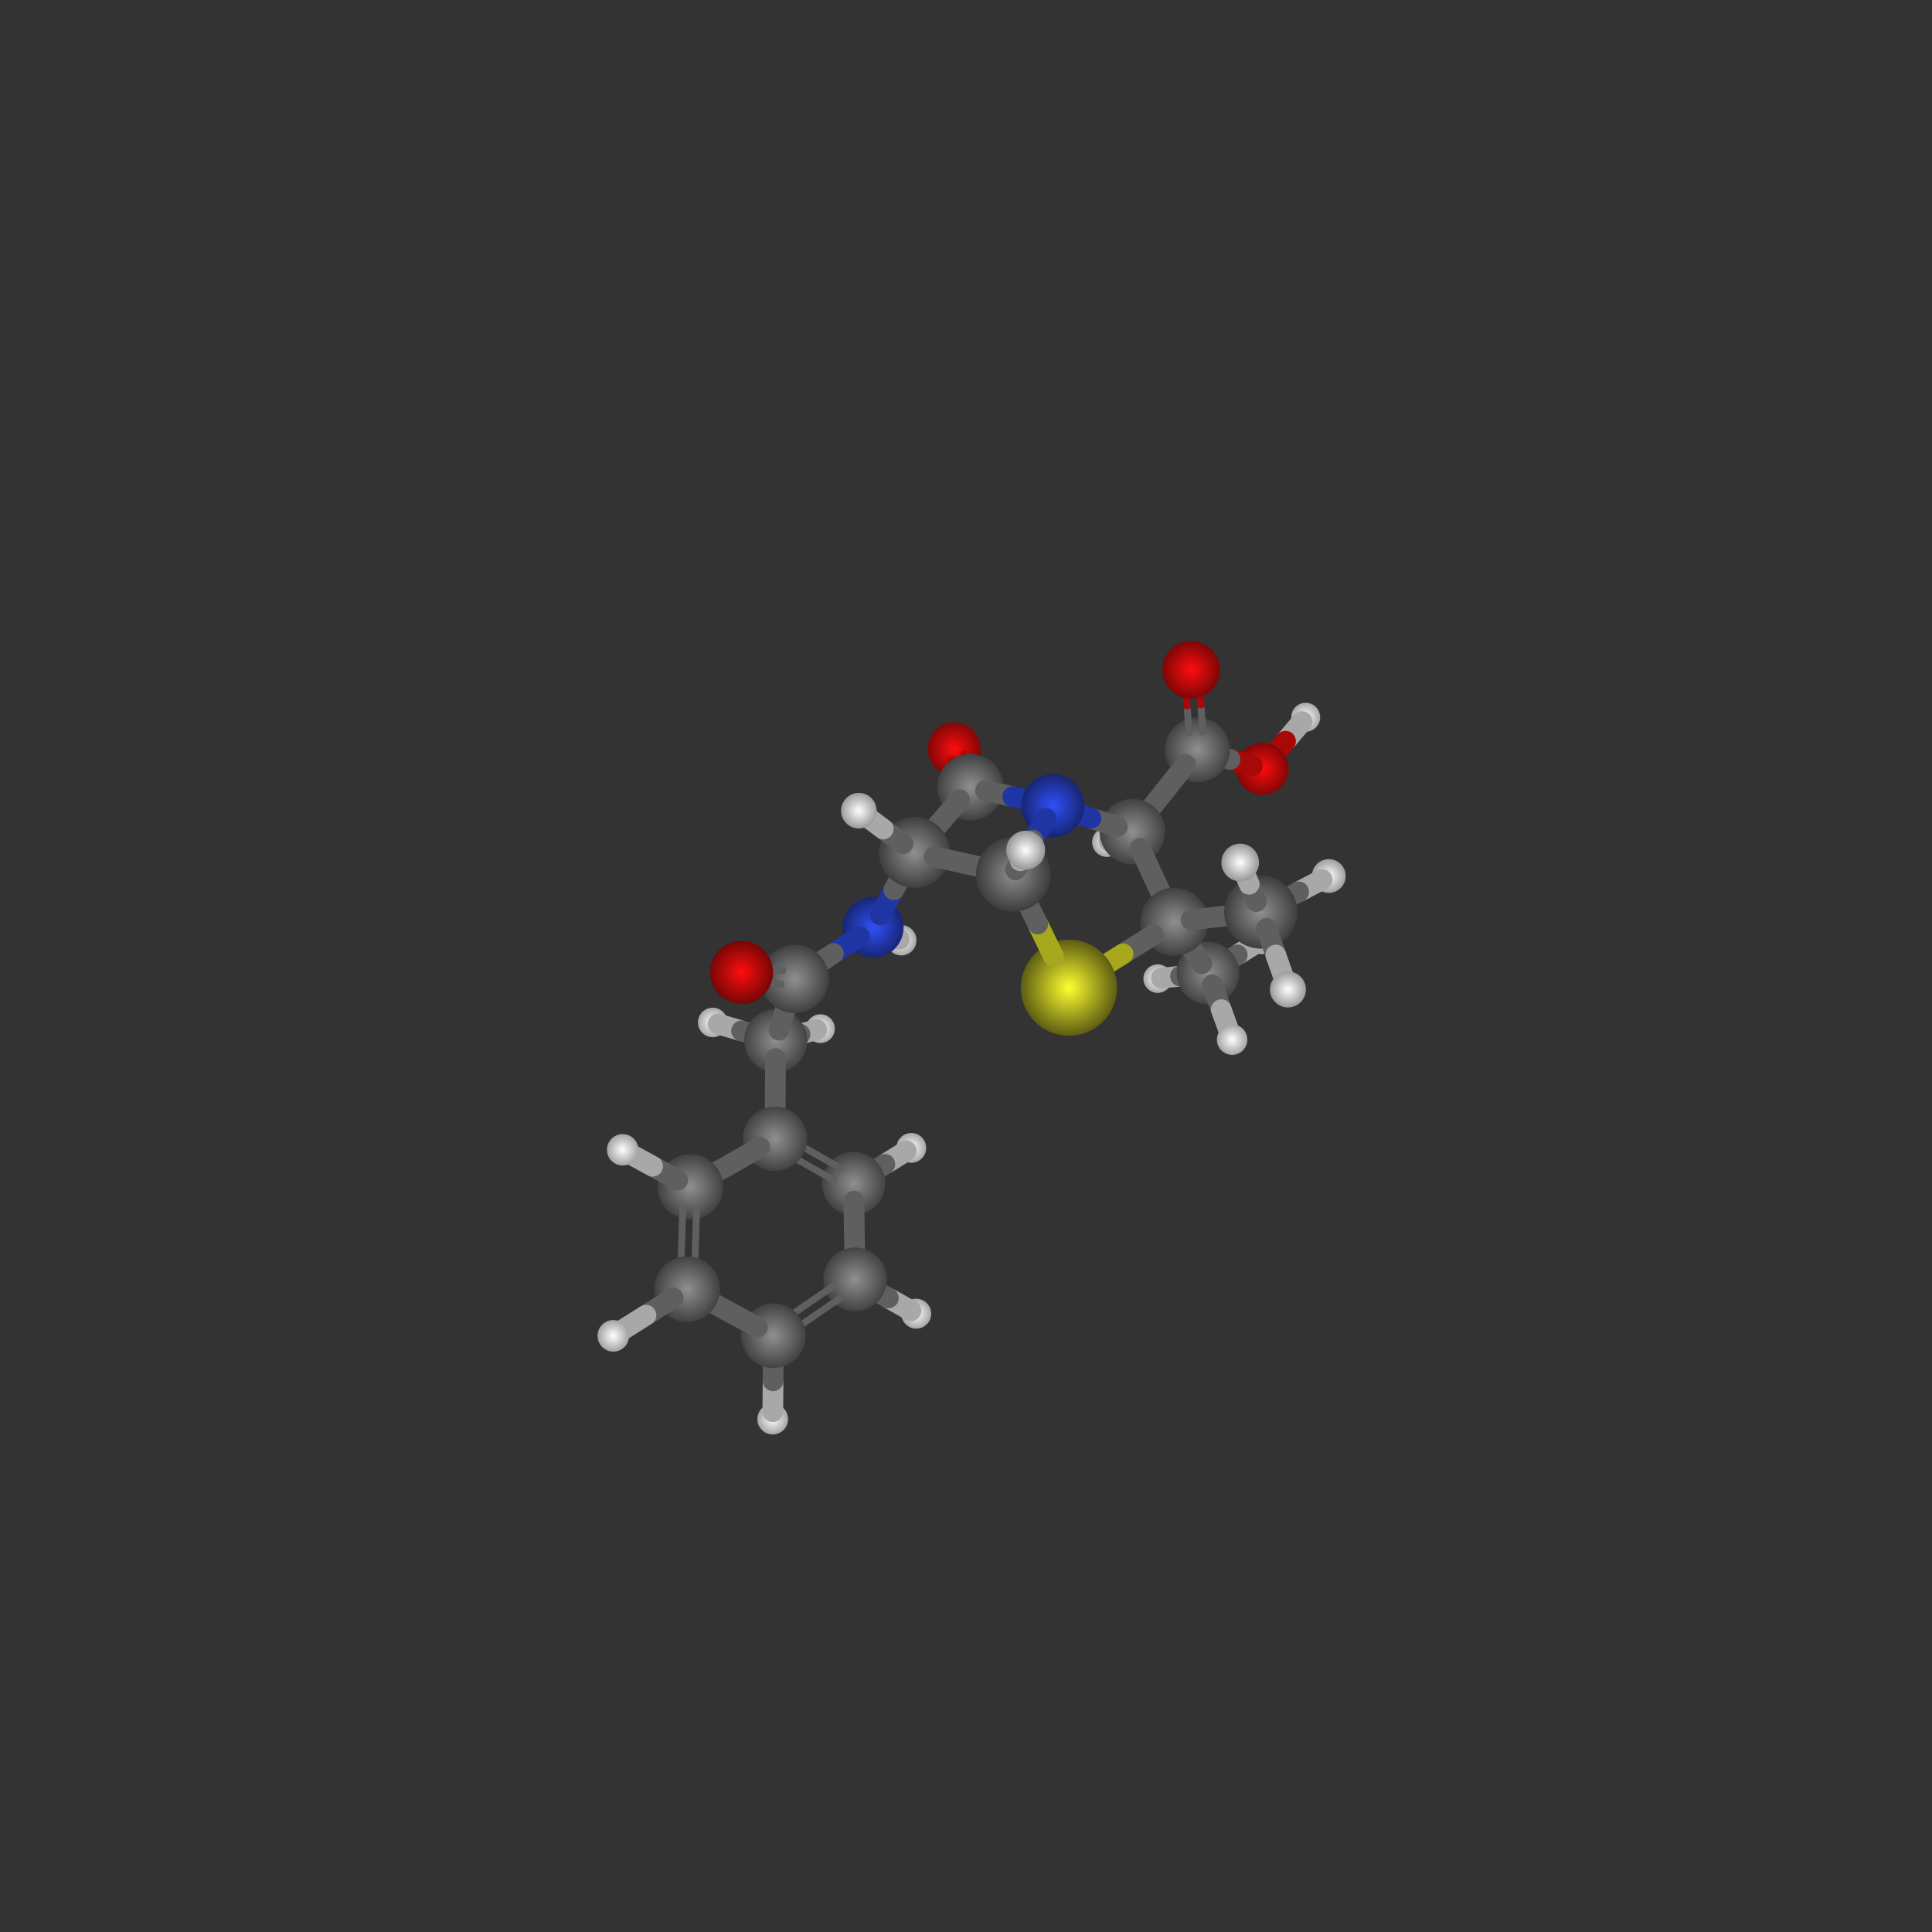 <?xml version="1.0" encoding="UTF-8"?>
<svg
	id="Layer_1"
	xmlns="http://www.w3.org/2000/svg"
	viewBox="-14.0 -14.0 28.0 28.0"
>
<rect x="-14.0" y="-14.0" width="28.0" height="28.0" fill="#333333" stroke="none"/>
<defs>
<style>
.atom-31{fill:url(#radial-gradient-31);}
.atom-36{fill:url(#radial-gradient-36);}
.atom-34{fill:url(#radial-gradient-34);}
.atom-32{fill:url(#radial-gradient-32);}
.atom-3{fill:url(#radial-gradient-3);}
.atom-25{fill:url(#radial-gradient-25);}
.atom-35{fill:url(#radial-gradient-35);}
.atom-2{fill:url(#radial-gradient-2);}
.atom-37{fill:url(#radial-gradient-37);}
.atom-39{fill:url(#radial-gradient-39);}
.atom-14{fill:url(#radial-gradient-14);}
.atom-33{fill:url(#radial-gradient-33);}
.atom-17{fill:url(#radial-gradient-17);}
.atom-30{fill:url(#radial-gradient-30);}
.atom-19{fill:url(#radial-gradient-19);}
.atom-21{fill:url(#radial-gradient-21);}
.atom-41{fill:url(#radial-gradient-41);}
.atom-18{fill:url(#radial-gradient-18);}
.atom-23{fill:url(#radial-gradient-23);}
.atom-15{fill:url(#radial-gradient-15);}
.atom-20{fill:url(#radial-gradient-20);}
.atom-38{fill:url(#radial-gradient-38);}
.atom-22{fill:url(#radial-gradient-22);}
.atom-10{fill:url(#radial-gradient-10);}
.atom-40{fill:url(#radial-gradient-40);}
.atom-12{fill:url(#radial-gradient-12);}
.atom-7{fill:url(#radial-gradient-7);}
.atom-4{fill:url(#radial-gradient-4);}
.atom-9{fill:url(#radial-gradient-9);}
.atom-16{fill:url(#radial-gradient-16);}
.atom-6{fill:url(#radial-gradient-6);}
.atom-29{fill:url(#radial-gradient-29);}
.atom-11{fill:url(#radial-gradient-11);}
.atom-1{fill:url(#radial-gradient-1);}
.atom-13{fill:url(#radial-gradient-13);}
.atom-5{fill:url(#radial-gradient-5);}
.atom-26{fill:url(#radial-gradient-26);}
.atom-8{fill:url(#radial-gradient-8);}
.atom-28{fill:url(#radial-gradient-28);}
.atom-27{fill:url(#radial-gradient-27);}
.atom-24{fill:url(#radial-gradient-24);}
.bond-1-atom-1{fill:url(#linear-gradient-1-atom-1);}
        
.bond-1-atom-8{fill:url(#linear-gradient-1-atom-8);}
.bond-2-atom-8{fill:url(#linear-gradient-2-atom-8);}
        
.bond-2-atom-1{fill:url(#linear-gradient-2-atom-1);}
.bond-3-atom-1{fill:url(#linear-gradient-3-atom-1);}
        
.bond-3-atom-9{fill:url(#linear-gradient-3-atom-9);}
.bond-4-atom-9{fill:url(#linear-gradient-4-atom-9);}
        
.bond-4-atom-1{fill:url(#linear-gradient-4-atom-1);}
.bond-5-atom-2{fill:url(#linear-gradient-5-atom-2);}
        
.bond-5-atom-12{fill:url(#linear-gradient-5-atom-12);}
.bond-6-atom-12{fill:url(#linear-gradient-6-atom-12);}
        
.bond-6-atom-2{fill:url(#linear-gradient-6-atom-2);}
.bond-7-atom-3{fill:url(#linear-gradient-7-atom-3);}
        
.bond-7-atom-15{fill:url(#linear-gradient-7-atom-15);}
.bond-8-atom-15{fill:url(#linear-gradient-8-atom-15);}
        
.bond-8-atom-3{fill:url(#linear-gradient-8-atom-3);}
.bond-9-atom-3{fill:url(#linear-gradient-9-atom-3);}
        
.bond-9-atom-34{fill:url(#linear-gradient-9-atom-34);}
.bond-10-atom-34{fill:url(#linear-gradient-10-atom-34);}
        
.bond-10-atom-3{fill:url(#linear-gradient-10-atom-3);}
.bond-11-atom-4{fill:url(#linear-gradient-11-atom-4);}
        
.bond-11-atom-15{fill:url(#linear-gradient-11-atom-15);}
.bond-12-atom-15{fill:url(#linear-gradient-12-atom-15);}
        
.bond-12-atom-4{fill:url(#linear-gradient-12-atom-4);}
.bond-13-atom-5{fill:url(#linear-gradient-13-atom-5);}
        
.bond-13-atom-16{fill:url(#linear-gradient-13-atom-16);}
.bond-14-atom-16{fill:url(#linear-gradient-14-atom-16);}
        
.bond-14-atom-5{fill:url(#linear-gradient-14-atom-5);}
.bond-15-atom-6{fill:url(#linear-gradient-15-atom-6);}
        
.bond-15-atom-8{fill:url(#linear-gradient-15-atom-8);}
.bond-16-atom-8{fill:url(#linear-gradient-16-atom-8);}
        
.bond-16-atom-6{fill:url(#linear-gradient-16-atom-6);}
.bond-17-atom-6{fill:url(#linear-gradient-17-atom-6);}
        
.bond-17-atom-10{fill:url(#linear-gradient-17-atom-10);}
.bond-18-atom-10{fill:url(#linear-gradient-18-atom-10);}
        
.bond-18-atom-6{fill:url(#linear-gradient-18-atom-6);}
.bond-19-atom-6{fill:url(#linear-gradient-19-atom-6);}
        
.bond-19-atom-12{fill:url(#linear-gradient-19-atom-12);}
.bond-20-atom-12{fill:url(#linear-gradient-20-atom-12);}
        
.bond-20-atom-6{fill:url(#linear-gradient-20-atom-6);}
.bond-21-atom-7{fill:url(#linear-gradient-21-atom-7);}
        
.bond-21-atom-11{fill:url(#linear-gradient-21-atom-11);}
.bond-22-atom-11{fill:url(#linear-gradient-22-atom-11);}
        
.bond-22-atom-7{fill:url(#linear-gradient-22-atom-7);}
.bond-23-atom-7{fill:url(#linear-gradient-23-atom-7);}
        
.bond-23-atom-16{fill:url(#linear-gradient-23-atom-16);}
.bond-24-atom-16{fill:url(#linear-gradient-24-atom-16);}
        
.bond-24-atom-7{fill:url(#linear-gradient-24-atom-7);}
.bond-25-atom-7{fill:url(#linear-gradient-25-atom-7);}
        
.bond-25-atom-33{fill:url(#linear-gradient-25-atom-33);}
.bond-26-atom-33{fill:url(#linear-gradient-26-atom-33);}
        
.bond-26-atom-7{fill:url(#linear-gradient-26-atom-7);}
.bond-27-atom-8{fill:url(#linear-gradient-27-atom-8);}
        
.bond-27-atom-11{fill:url(#linear-gradient-27-atom-11);}
.bond-28-atom-11{fill:url(#linear-gradient-28-atom-11);}
        
.bond-28-atom-8{fill:url(#linear-gradient-28-atom-8);}
.bond-29-atom-8{fill:url(#linear-gradient-29-atom-8);}
        
.bond-29-atom-24{fill:url(#linear-gradient-29-atom-24);}
.bond-30-atom-24{fill:url(#linear-gradient-30-atom-24);}
        
.bond-30-atom-8{fill:url(#linear-gradient-30-atom-8);}
.bond-31-atom-9{fill:url(#linear-gradient-31-atom-9);}
        
.bond-31-atom-10{fill:url(#linear-gradient-31-atom-10);}
.bond-32-atom-10{fill:url(#linear-gradient-32-atom-10);}
        
.bond-32-atom-9{fill:url(#linear-gradient-32-atom-9);}
.bond-33-atom-9{fill:url(#linear-gradient-33-atom-9);}
        
.bond-33-atom-13{fill:url(#linear-gradient-33-atom-13);}
.bond-34-atom-13{fill:url(#linear-gradient-34-atom-13);}
        
.bond-34-atom-9{fill:url(#linear-gradient-34-atom-9);}
.bond-35-atom-9{fill:url(#linear-gradient-35-atom-9);}
        
.bond-35-atom-14{fill:url(#linear-gradient-35-atom-14);}
.bond-36-atom-14{fill:url(#linear-gradient-36-atom-14);}
        
.bond-36-atom-9{fill:url(#linear-gradient-36-atom-9);}
.bond-37-atom-10{fill:url(#linear-gradient-37-atom-10);}
        
.bond-37-atom-15{fill:url(#linear-gradient-37-atom-15);}
.bond-38-atom-15{fill:url(#linear-gradient-38-atom-15);}
        
.bond-38-atom-10{fill:url(#linear-gradient-38-atom-10);}
.bond-39-atom-10{fill:url(#linear-gradient-39-atom-10);}
        
.bond-39-atom-25{fill:url(#linear-gradient-39-atom-25);}
.bond-40-atom-25{fill:url(#linear-gradient-40-atom-25);}
        
.bond-40-atom-10{fill:url(#linear-gradient-40-atom-10);}
.bond-41-atom-11{fill:url(#linear-gradient-41-atom-11);}
        
.bond-41-atom-12{fill:url(#linear-gradient-41-atom-12);}
.bond-42-atom-12{fill:url(#linear-gradient-42-atom-12);}
        
.bond-42-atom-11{fill:url(#linear-gradient-42-atom-11);}
.bond-43-atom-11{fill:url(#linear-gradient-43-atom-11);}
        
.bond-43-atom-26{fill:url(#linear-gradient-43-atom-26);}
.bond-44-atom-26{fill:url(#linear-gradient-44-atom-26);}
        
.bond-44-atom-11{fill:url(#linear-gradient-44-atom-11);}
.bond-45-atom-13{fill:url(#linear-gradient-45-atom-13);}
        
.bond-45-atom-27{fill:url(#linear-gradient-45-atom-27);}
.bond-46-atom-27{fill:url(#linear-gradient-46-atom-27);}
        
.bond-46-atom-13{fill:url(#linear-gradient-46-atom-13);}
.bond-47-atom-13{fill:url(#linear-gradient-47-atom-13);}
        
.bond-47-atom-28{fill:url(#linear-gradient-47-atom-28);}
.bond-48-atom-28{fill:url(#linear-gradient-48-atom-28);}
        
.bond-48-atom-13{fill:url(#linear-gradient-48-atom-13);}
.bond-49-atom-13{fill:url(#linear-gradient-49-atom-13);}
        
.bond-49-atom-29{fill:url(#linear-gradient-49-atom-29);}
.bond-50-atom-29{fill:url(#linear-gradient-50-atom-29);}
        
.bond-50-atom-13{fill:url(#linear-gradient-50-atom-13);}
.bond-51-atom-14{fill:url(#linear-gradient-51-atom-14);}
        
.bond-51-atom-30{fill:url(#linear-gradient-51-atom-30);}
.bond-52-atom-30{fill:url(#linear-gradient-52-atom-30);}
        
.bond-52-atom-14{fill:url(#linear-gradient-52-atom-14);}
.bond-53-atom-14{fill:url(#linear-gradient-53-atom-14);}
        
.bond-53-atom-31{fill:url(#linear-gradient-53-atom-31);}
.bond-54-atom-31{fill:url(#linear-gradient-54-atom-31);}
        
.bond-54-atom-14{fill:url(#linear-gradient-54-atom-14);}
.bond-55-atom-14{fill:url(#linear-gradient-55-atom-14);}
        
.bond-55-atom-32{fill:url(#linear-gradient-55-atom-32);}
.bond-56-atom-32{fill:url(#linear-gradient-56-atom-32);}
        
.bond-56-atom-14{fill:url(#linear-gradient-56-atom-14);}
.bond-57-atom-16{fill:url(#linear-gradient-57-atom-16);}
        
.bond-57-atom-17{fill:url(#linear-gradient-57-atom-17);}
.bond-58-atom-17{fill:url(#linear-gradient-58-atom-17);}
        
.bond-58-atom-16{fill:url(#linear-gradient-58-atom-16);}
.bond-59-atom-17{fill:url(#linear-gradient-59-atom-17);}
        
.bond-59-atom-18{fill:url(#linear-gradient-59-atom-18);}
.bond-60-atom-18{fill:url(#linear-gradient-60-atom-18);}
        
.bond-60-atom-17{fill:url(#linear-gradient-60-atom-17);}
.bond-61-atom-17{fill:url(#linear-gradient-61-atom-17);}
        
.bond-61-atom-35{fill:url(#linear-gradient-61-atom-35);}
.bond-62-atom-35{fill:url(#linear-gradient-62-atom-35);}
        
.bond-62-atom-17{fill:url(#linear-gradient-62-atom-17);}
.bond-63-atom-17{fill:url(#linear-gradient-63-atom-17);}
        
.bond-63-atom-36{fill:url(#linear-gradient-63-atom-36);}
.bond-64-atom-36{fill:url(#linear-gradient-64-atom-36);}
        
.bond-64-atom-17{fill:url(#linear-gradient-64-atom-17);}
.bond-65-atom-18{fill:url(#linear-gradient-65-atom-18);}
        
.bond-65-atom-19{fill:url(#linear-gradient-65-atom-19);}
.bond-66-atom-19{fill:url(#linear-gradient-66-atom-19);}
        
.bond-66-atom-18{fill:url(#linear-gradient-66-atom-18);}
.bond-67-atom-18{fill:url(#linear-gradient-67-atom-18);}
        
.bond-67-atom-20{fill:url(#linear-gradient-67-atom-20);}
.bond-68-atom-20{fill:url(#linear-gradient-68-atom-20);}
        
.bond-68-atom-18{fill:url(#linear-gradient-68-atom-18);}
.bond-69-atom-19{fill:url(#linear-gradient-69-atom-19);}
        
.bond-69-atom-21{fill:url(#linear-gradient-69-atom-21);}
.bond-70-atom-21{fill:url(#linear-gradient-70-atom-21);}
        
.bond-70-atom-19{fill:url(#linear-gradient-70-atom-19);}
.bond-71-atom-19{fill:url(#linear-gradient-71-atom-19);}
        
.bond-71-atom-37{fill:url(#linear-gradient-71-atom-37);}
.bond-72-atom-37{fill:url(#linear-gradient-72-atom-37);}
        
.bond-72-atom-19{fill:url(#linear-gradient-72-atom-19);}
.bond-73-atom-20{fill:url(#linear-gradient-73-atom-20);}
        
.bond-73-atom-22{fill:url(#linear-gradient-73-atom-22);}
.bond-74-atom-22{fill:url(#linear-gradient-74-atom-22);}
        
.bond-74-atom-20{fill:url(#linear-gradient-74-atom-20);}
.bond-75-atom-20{fill:url(#linear-gradient-75-atom-20);}
        
.bond-75-atom-38{fill:url(#linear-gradient-75-atom-38);}
.bond-76-atom-38{fill:url(#linear-gradient-76-atom-38);}
        
.bond-76-atom-20{fill:url(#linear-gradient-76-atom-20);}
.bond-77-atom-21{fill:url(#linear-gradient-77-atom-21);}
        
.bond-77-atom-23{fill:url(#linear-gradient-77-atom-23);}
.bond-78-atom-23{fill:url(#linear-gradient-78-atom-23);}
        
.bond-78-atom-21{fill:url(#linear-gradient-78-atom-21);}
.bond-79-atom-21{fill:url(#linear-gradient-79-atom-21);}
        
.bond-79-atom-39{fill:url(#linear-gradient-79-atom-39);}
.bond-80-atom-39{fill:url(#linear-gradient-80-atom-39);}
        
.bond-80-atom-21{fill:url(#linear-gradient-80-atom-21);}
.bond-81-atom-22{fill:url(#linear-gradient-81-atom-22);}
        
.bond-81-atom-23{fill:url(#linear-gradient-81-atom-23);}
.bond-82-atom-23{fill:url(#linear-gradient-82-atom-23);}
        
.bond-82-atom-22{fill:url(#linear-gradient-82-atom-22);}
.bond-83-atom-22{fill:url(#linear-gradient-83-atom-22);}
        
.bond-83-atom-40{fill:url(#linear-gradient-83-atom-40);}
.bond-84-atom-40{fill:url(#linear-gradient-84-atom-40);}
        
.bond-84-atom-22{fill:url(#linear-gradient-84-atom-22);}
.bond-85-atom-23{fill:url(#linear-gradient-85-atom-23);}
        
.bond-85-atom-41{fill:url(#linear-gradient-85-atom-41);}
.bond-86-atom-41{fill:url(#linear-gradient-86-atom-41);}
        
.bond-86-atom-23{fill:url(#linear-gradient-86-atom-23);}
</style>
<radialGradient
	id="radial-gradient-31"
	cx="2.778"
	cy="0.183"
	fx="2.778"
	fy="0.183"
	r="0.607"
	gradientTransform="matrix(1, 0, 0, 1, 0, 0)"
	gradientUnits="userSpaceOnUse"
>
<stop offset="0" stop-color="rgb(255,255,255)"/>
<stop offset="0.11" stop-color="rgb(226.95,226.95,226.95)"/>
<stop offset="0.34" stop-color="rgb(168.3,168.3,168.3)"/>
<stop offset="0.66" stop-color="rgb(86.7,86.7,86.7)"/>
<stop offset="1" stop-color="rgb(0,0,0)"/>
</radialGradient>
<radialGradient
	id="radial-gradient-36"
	cx="-2.11"
	cy="0.908"
	fx="-2.11"
	fy="0.908"
	r="0.609"
	gradientTransform="matrix(1, 0, 0, 1, 0, 0)"
	gradientUnits="userSpaceOnUse"
>
<stop offset="0" stop-color="rgb(255,255,255)"/>
<stop offset="0.11" stop-color="rgb(226.95,226.95,226.95)"/>
<stop offset="0.34" stop-color="rgb(168.3,168.3,168.3)"/>
<stop offset="0.66" stop-color="rgb(86.7,86.7,86.7)"/>
<stop offset="1" stop-color="rgb(0,0,0)"/>
</radialGradient>
<radialGradient
	id="radial-gradient-34"
	cx="4.923"
	cy="-3.605"
	fx="4.923"
	fy="-3.605"
	r="0.61"
	gradientTransform="matrix(1, 0, 0, 1, 0, 0)"
	gradientUnits="userSpaceOnUse"
>
<stop offset="0" stop-color="rgb(255,255,255)"/>
<stop offset="0.11" stop-color="rgb(226.95,226.95,226.95)"/>
<stop offset="0.34" stop-color="rgb(168.3,168.3,168.3)"/>
<stop offset="0.66" stop-color="rgb(86.7,86.7,86.7)"/>
<stop offset="1" stop-color="rgb(0,0,0)"/>
</radialGradient>
<radialGradient
	id="radial-gradient-32"
	cx="4.291"
	cy="-0.382"
	fx="4.291"
	fy="-0.382"
	r="0.611"
	gradientTransform="matrix(1, 0, 0, 1, 0, 0)"
	gradientUnits="userSpaceOnUse"
>
<stop offset="0" stop-color="rgb(255,255,255)"/>
<stop offset="0.11" stop-color="rgb(226.95,226.95,226.95)"/>
<stop offset="0.34" stop-color="rgb(168.3,168.3,168.3)"/>
<stop offset="0.66" stop-color="rgb(86.7,86.7,86.7)"/>
<stop offset="1" stop-color="rgb(0,0,0)"/>
</radialGradient>
<radialGradient
	id="radial-gradient-3"
	cx="4.294"
	cy="-2.857"
	fx="4.294"
	fy="-2.857"
	r="0.78"
	gradientTransform="matrix(1, 0, 0, 1, 0, 0)"
	gradientUnits="userSpaceOnUse"
>
<stop offset="0" stop-color="rgb(255,13,13)"/>
<stop offset="0.11" stop-color="rgb(226.95,11.57,11.57)"/>
<stop offset="0.34" stop-color="rgb(168.3,8.58,8.58)"/>
<stop offset="0.66" stop-color="rgb(86.7,4.42,4.42)"/>
<stop offset="1" stop-color="rgb(0,0,0)"/>
</radialGradient>
<radialGradient
	id="radial-gradient-25"
	cx="2.042"
	cy="-1.795"
	fx="2.042"
	fy="-1.795"
	r="0.614"
	gradientTransform="matrix(1, 0, 0, 1, 0, 0)"
	gradientUnits="userSpaceOnUse"
>
<stop offset="0" stop-color="rgb(255,255,255)"/>
<stop offset="0.11" stop-color="rgb(226.95,226.95,226.95)"/>
<stop offset="0.34" stop-color="rgb(168.3,168.3,168.3)"/>
<stop offset="0.66" stop-color="rgb(86.7,86.7,86.7)"/>
<stop offset="1" stop-color="rgb(0,0,0)"/>
</radialGradient>
<radialGradient
	id="radial-gradient-35"
	cx="-3.671"
	cy="0.818"
	fx="-3.671"
	fy="0.818"
	r="0.614"
	gradientTransform="matrix(1, 0, 0, 1, 0, 0)"
	gradientUnits="userSpaceOnUse"
>
<stop offset="0" stop-color="rgb(255,255,255)"/>
<stop offset="0.11" stop-color="rgb(226.95,226.95,226.95)"/>
<stop offset="0.34" stop-color="rgb(168.3,168.3,168.3)"/>
<stop offset="0.66" stop-color="rgb(86.7,86.7,86.7)"/>
<stop offset="1" stop-color="rgb(0,0,0)"/>
</radialGradient>
<radialGradient
	id="radial-gradient-2"
	cx="-0.17"
	cy="-3.145"
	fx="-0.17"
	fy="-3.145"
	r="0.785"
	gradientTransform="matrix(1, 0, 0, 1, 0, 0)"
	gradientUnits="userSpaceOnUse"
>
<stop offset="0" stop-color="rgb(255,13,13)"/>
<stop offset="0.11" stop-color="rgb(226.95,11.57,11.57)"/>
<stop offset="0.34" stop-color="rgb(168.3,8.58,8.58)"/>
<stop offset="0.66" stop-color="rgb(86.7,4.42,4.42)"/>
<stop offset="1" stop-color="rgb(0,0,0)"/>
</radialGradient>
<radialGradient
	id="radial-gradient-37"
	cx="-0.793"
	cy="2.636"
	fx="-0.793"
	fy="2.636"
	r="0.616"
	gradientTransform="matrix(1, 0, 0, 1, 0, 0)"
	gradientUnits="userSpaceOnUse"
>
<stop offset="0" stop-color="rgb(255,255,255)"/>
<stop offset="0.11" stop-color="rgb(226.95,226.95,226.95)"/>
<stop offset="0.34" stop-color="rgb(168.3,168.3,168.3)"/>
<stop offset="0.66" stop-color="rgb(86.7,86.7,86.7)"/>
<stop offset="1" stop-color="rgb(0,0,0)"/>
</radialGradient>
<radialGradient
	id="radial-gradient-39"
	cx="-0.721"
	cy="5.039"
	fx="-0.721"
	fy="5.039"
	r="0.617"
	gradientTransform="matrix(1, 0, 0, 1, 0, 0)"
	gradientUnits="userSpaceOnUse"
>
<stop offset="0" stop-color="rgb(255,255,255)"/>
<stop offset="0.11" stop-color="rgb(226.95,226.95,226.95)"/>
<stop offset="0.34" stop-color="rgb(168.3,168.3,168.3)"/>
<stop offset="0.66" stop-color="rgb(86.7,86.7,86.7)"/>
<stop offset="1" stop-color="rgb(0,0,0)"/>
</radialGradient>
<radialGradient
	id="radial-gradient-14"
	cx="3.507"
	cy="0.102"
	fx="3.507"
	fy="0.102"
	r="0.853"
	gradientTransform="matrix(1, 0, 0, 1, 0, 0)"
	gradientUnits="userSpaceOnUse"
>
<stop offset="0" stop-color="rgb(144,144,144)"/>
<stop offset="0.11" stop-color="rgb(128.16,128.16,128.16)"/>
<stop offset="0.34" stop-color="rgb(95.04,95.04,95.04)"/>
<stop offset="0.66" stop-color="rgb(48.96,48.96,48.96)"/>
<stop offset="1" stop-color="rgb(0,0,0)"/>
</radialGradient>
<radialGradient
	id="radial-gradient-33"
	cx="-0.938"
	cy="-0.373"
	fx="-0.938"
	fy="-0.373"
	r="0.62"
	gradientTransform="matrix(1, 0, 0, 1, 0, 0)"
	gradientUnits="userSpaceOnUse"
>
<stop offset="0" stop-color="rgb(255,255,255)"/>
<stop offset="0.11" stop-color="rgb(226.95,226.95,226.95)"/>
<stop offset="0.34" stop-color="rgb(168.3,168.3,168.3)"/>
<stop offset="0.66" stop-color="rgb(86.7,86.7,86.7)"/>
<stop offset="1" stop-color="rgb(0,0,0)"/>
</radialGradient>
<radialGradient
	id="radial-gradient-17"
	cx="-2.758"
	cy="1.083"
	fx="-2.758"
	fy="1.083"
	r="0.858"
	gradientTransform="matrix(1, 0, 0, 1, 0, 0)"
	gradientUnits="userSpaceOnUse"
>
<stop offset="0" stop-color="rgb(144,144,144)"/>
<stop offset="0.11" stop-color="rgb(128.16,128.16,128.16)"/>
<stop offset="0.34" stop-color="rgb(95.04,95.04,95.04)"/>
<stop offset="0.66" stop-color="rgb(48.96,48.96,48.96)"/>
<stop offset="1" stop-color="rgb(0,0,0)"/>
</radialGradient>
<radialGradient
	id="radial-gradient-30"
	cx="3.857"
	cy="1.067"
	fx="3.857"
	fy="1.067"
	r="0.621"
	gradientTransform="matrix(1, 0, 0, 1, 0, 0)"
	gradientUnits="userSpaceOnUse"
>
<stop offset="0" stop-color="rgb(255,255,255)"/>
<stop offset="0.11" stop-color="rgb(226.95,226.95,226.95)"/>
<stop offset="0.34" stop-color="rgb(168.3,168.3,168.3)"/>
<stop offset="0.66" stop-color="rgb(86.7,86.7,86.7)"/>
<stop offset="1" stop-color="rgb(0,0,0)"/>
</radialGradient>
<radialGradient
	id="radial-gradient-19"
	cx="-1.629"
	cy="3.153"
	fx="-1.629"
	fy="3.153"
	r="0.859"
	gradientTransform="matrix(1, 0, 0, 1, 0, 0)"
	gradientUnits="userSpaceOnUse"
>
<stop offset="0" stop-color="rgb(144,144,144)"/>
<stop offset="0.11" stop-color="rgb(128.16,128.16,128.16)"/>
<stop offset="0.34" stop-color="rgb(95.04,95.04,95.04)"/>
<stop offset="0.66" stop-color="rgb(48.96,48.96,48.96)"/>
<stop offset="1" stop-color="rgb(0,0,0)"/>
</radialGradient>
<radialGradient
	id="radial-gradient-21"
	cx="-1.607"
	cy="4.541"
	fx="-1.607"
	fy="4.541"
	r="0.861"
	gradientTransform="matrix(1, 0, 0, 1, 0, 0)"
	gradientUnits="userSpaceOnUse"
>
<stop offset="0" stop-color="rgb(144,144,144)"/>
<stop offset="0.11" stop-color="rgb(128.16,128.16,128.16)"/>
<stop offset="0.34" stop-color="rgb(95.04,95.04,95.04)"/>
<stop offset="0.66" stop-color="rgb(48.96,48.96,48.96)"/>
<stop offset="1" stop-color="rgb(0,0,0)"/>
</radialGradient>
<radialGradient
	id="radial-gradient-41"
	cx="-2.801"
	cy="6.567"
	fx="-2.801"
	fy="6.567"
	r="0.623"
	gradientTransform="matrix(1, 0, 0, 1, 0, 0)"
	gradientUnits="userSpaceOnUse"
>
<stop offset="0" stop-color="rgb(255,255,255)"/>
<stop offset="0.11" stop-color="rgb(226.95,226.95,226.95)"/>
<stop offset="0.34" stop-color="rgb(168.3,168.3,168.3)"/>
<stop offset="0.66" stop-color="rgb(86.7,86.7,86.7)"/>
<stop offset="1" stop-color="rgb(0,0,0)"/>
</radialGradient>
<radialGradient
	id="radial-gradient-18"
	cx="-2.769"
	cy="2.504"
	fx="-2.769"
	fy="2.504"
	r="0.866"
	gradientTransform="matrix(1, 0, 0, 1, 0, 0)"
	gradientUnits="userSpaceOnUse"
>
<stop offset="0" stop-color="rgb(144,144,144)"/>
<stop offset="0.11" stop-color="rgb(128.16,128.16,128.16)"/>
<stop offset="0.34" stop-color="rgb(95.04,95.04,95.04)"/>
<stop offset="0.66" stop-color="rgb(48.96,48.96,48.96)"/>
<stop offset="1" stop-color="rgb(0,0,0)"/>
</radialGradient>
<radialGradient
	id="radial-gradient-23"
	cx="-2.792"
	cy="5.358"
	fx="-2.792"
	fy="5.358"
	r="0.868"
	gradientTransform="matrix(1, 0, 0, 1, 0, 0)"
	gradientUnits="userSpaceOnUse"
>
<stop offset="0" stop-color="rgb(144,144,144)"/>
<stop offset="0.11" stop-color="rgb(128.16,128.16,128.16)"/>
<stop offset="0.34" stop-color="rgb(95.04,95.04,95.04)"/>
<stop offset="0.66" stop-color="rgb(48.96,48.96,48.96)"/>
<stop offset="1" stop-color="rgb(0,0,0)"/>
</radialGradient>
<radialGradient
	id="radial-gradient-15"
	cx="3.354"
	cy="-3.133"
	fx="3.354"
	fy="-3.133"
	r="0.871"
	gradientTransform="matrix(1, 0, 0, 1, 0, 0)"
	gradientUnits="userSpaceOnUse"
>
<stop offset="0" stop-color="rgb(144,144,144)"/>
<stop offset="0.11" stop-color="rgb(128.16,128.16,128.16)"/>
<stop offset="0.34" stop-color="rgb(95.04,95.04,95.04)"/>
<stop offset="0.66" stop-color="rgb(48.96,48.96,48.96)"/>
<stop offset="1" stop-color="rgb(0,0,0)"/>
</radialGradient>
<radialGradient
	id="radial-gradient-20"
	cx="-3.994"
	cy="3.202"
	fx="-3.994"
	fy="3.202"
	r="0.874"
	gradientTransform="matrix(1, 0, 0, 1, 0, 0)"
	gradientUnits="userSpaceOnUse"
>
<stop offset="0" stop-color="rgb(144,144,144)"/>
<stop offset="0.11" stop-color="rgb(128.16,128.16,128.16)"/>
<stop offset="0.34" stop-color="rgb(95.04,95.04,95.04)"/>
<stop offset="0.66" stop-color="rgb(48.96,48.96,48.96)"/>
<stop offset="1" stop-color="rgb(0,0,0)"/>
</radialGradient>
<radialGradient
	id="radial-gradient-38"
	cx="-4.976"
	cy="2.664"
	fx="-4.976"
	fy="2.664"
	r="0.628"
	gradientTransform="matrix(1, 0, 0, 1, 0, 0)"
	gradientUnits="userSpaceOnUse"
>
<stop offset="0" stop-color="rgb(255,255,255)"/>
<stop offset="0.11" stop-color="rgb(226.95,226.95,226.95)"/>
<stop offset="0.34" stop-color="rgb(168.3,168.3,168.3)"/>
<stop offset="0.66" stop-color="rgb(86.7,86.7,86.7)"/>
<stop offset="1" stop-color="rgb(0,0,0)"/>
</radialGradient>
<radialGradient
	id="radial-gradient-22"
	cx="-4.042"
	cy="4.683"
	fx="-4.042"
	fy="4.683"
	r="0.875"
	gradientTransform="matrix(1, 0, 0, 1, 0, 0)"
	gradientUnits="userSpaceOnUse"
>
<stop offset="0" stop-color="rgb(144,144,144)"/>
<stop offset="0.11" stop-color="rgb(128.16,128.16,128.16)"/>
<stop offset="0.34" stop-color="rgb(95.04,95.04,95.04)"/>
<stop offset="0.66" stop-color="rgb(48.96,48.96,48.96)"/>
<stop offset="1" stop-color="rgb(0,0,0)"/>
</radialGradient>
<radialGradient
	id="radial-gradient-10"
	cx="2.411"
	cy="-1.948"
	fx="2.411"
	fy="-1.948"
	r="0.875"
	gradientTransform="matrix(1, 0, 0, 1, 0, 0)"
	gradientUnits="userSpaceOnUse"
>
<stop offset="0" stop-color="rgb(144,144,144)"/>
<stop offset="0.11" stop-color="rgb(128.16,128.16,128.16)"/>
<stop offset="0.34" stop-color="rgb(95.04,95.04,95.04)"/>
<stop offset="0.66" stop-color="rgb(48.96,48.96,48.96)"/>
<stop offset="1" stop-color="rgb(0,0,0)"/>
</radialGradient>
<radialGradient
	id="radial-gradient-40"
	cx="-5.111"
	cy="5.36"
	fx="-5.111"
	fy="5.36"
	r="0.629"
	gradientTransform="matrix(1, 0, 0, 1, 0, 0)"
	gradientUnits="userSpaceOnUse"
>
<stop offset="0" stop-color="rgb(255,255,255)"/>
<stop offset="0.11" stop-color="rgb(226.95,226.95,226.95)"/>
<stop offset="0.34" stop-color="rgb(168.3,168.3,168.3)"/>
<stop offset="0.66" stop-color="rgb(86.7,86.7,86.7)"/>
<stop offset="1" stop-color="rgb(0,0,0)"/>
</radialGradient>
<radialGradient
	id="radial-gradient-12"
	cx="0.064"
	cy="-2.592"
	fx="0.064"
	fy="-2.592"
	r="0.881"
	gradientTransform="matrix(1, 0, 0, 1, 0, 0)"
	gradientUnits="userSpaceOnUse"
>
<stop offset="0" stop-color="rgb(144,144,144)"/>
<stop offset="0.11" stop-color="rgb(128.16,128.16,128.16)"/>
<stop offset="0.34" stop-color="rgb(95.04,95.04,95.04)"/>
<stop offset="0.66" stop-color="rgb(48.96,48.96,48.96)"/>
<stop offset="1" stop-color="rgb(0,0,0)"/>
</radialGradient>
<radialGradient
	id="radial-gradient-7"
	cx="-1.345"
	cy="-0.561"
	fx="-1.345"
	fy="-0.561"
	r="0.841"
	gradientTransform="matrix(1, 0, 0, 1, 0, 0)"
	gradientUnits="userSpaceOnUse"
>
<stop offset="0" stop-color="rgb(48,80,248)"/>
<stop offset="0.11" stop-color="rgb(42.72,71.2,220.72)"/>
<stop offset="0.34" stop-color="rgb(31.68,52.8,163.68)"/>
<stop offset="0.66" stop-color="rgb(16.32,27.2,84.32)"/>
<stop offset="1" stop-color="rgb(0,0,0)"/>
</radialGradient>
<radialGradient
	id="radial-gradient-4"
	cx="3.263"
	cy="-4.293"
	fx="3.263"
	fy="-4.293"
	r="0.818"
	gradientTransform="matrix(1, 0, 0, 1, 0, 0)"
	gradientUnits="userSpaceOnUse"
>
<stop offset="0" stop-color="rgb(255,13,13)"/>
<stop offset="0.11" stop-color="rgb(226.95,11.57,11.57)"/>
<stop offset="0.34" stop-color="rgb(168.3,8.58,8.58)"/>
<stop offset="0.66" stop-color="rgb(86.7,4.42,4.42)"/>
<stop offset="1" stop-color="rgb(0,0,0)"/>
</radialGradient>
<radialGradient
	id="radial-gradient-9"
	cx="3.019"
	cy="-0.641"
	fx="3.019"
	fy="-0.641"
	r="0.892"
	gradientTransform="matrix(1, 0, 0, 1, 0, 0)"
	gradientUnits="userSpaceOnUse"
>
<stop offset="0" stop-color="rgb(144,144,144)"/>
<stop offset="0.11" stop-color="rgb(128.16,128.16,128.16)"/>
<stop offset="0.34" stop-color="rgb(95.04,95.04,95.04)"/>
<stop offset="0.66" stop-color="rgb(48.96,48.96,48.96)"/>
<stop offset="1" stop-color="rgb(0,0,0)"/>
</radialGradient>
<radialGradient
	id="radial-gradient-16"
	cx="-2.481"
	cy="0.187"
	fx="-2.481"
	fy="0.187"
	r="0.896"
	gradientTransform="matrix(1, 0, 0, 1, 0, 0)"
	gradientUnits="userSpaceOnUse"
>
<stop offset="0" stop-color="rgb(144,144,144)"/>
<stop offset="0.11" stop-color="rgb(128.16,128.16,128.16)"/>
<stop offset="0.34" stop-color="rgb(95.04,95.04,95.04)"/>
<stop offset="0.66" stop-color="rgb(48.96,48.96,48.96)"/>
<stop offset="1" stop-color="rgb(0,0,0)"/>
</radialGradient>
<radialGradient
	id="radial-gradient-6"
	cx="1.258"
	cy="-2.323"
	fx="1.258"
	fy="-2.323"
	r="0.857"
	gradientTransform="matrix(1, 0, 0, 1, 0, 0)"
	gradientUnits="userSpaceOnUse"
>
<stop offset="0" stop-color="rgb(48,80,248)"/>
<stop offset="0.11" stop-color="rgb(42.72,71.2,220.72)"/>
<stop offset="0.34" stop-color="rgb(31.68,52.8,163.68)"/>
<stop offset="0.66" stop-color="rgb(16.32,27.2,84.32)"/>
<stop offset="1" stop-color="rgb(0,0,0)"/>
</radialGradient>
<radialGradient
	id="radial-gradient-29"
	cx="5.258"
	cy="-1.304"
	fx="5.258"
	fy="-1.304"
	r="0.645"
	gradientTransform="matrix(1, 0, 0, 1, 0, 0)"
	gradientUnits="userSpaceOnUse"
>
<stop offset="0" stop-color="rgb(255,255,255)"/>
<stop offset="0.11" stop-color="rgb(226.95,226.95,226.95)"/>
<stop offset="0.34" stop-color="rgb(168.3,168.3,168.3)"/>
<stop offset="0.66" stop-color="rgb(86.7,86.7,86.7)"/>
<stop offset="1" stop-color="rgb(0,0,0)"/>
</radialGradient>
<radialGradient
	id="radial-gradient-11"
	cx="-0.747"
	cy="-1.647"
	fx="-0.747"
	fy="-1.647"
	r="0.914"
	gradientTransform="matrix(1, 0, 0, 1, 0, 0)"
	gradientUnits="userSpaceOnUse"
>
<stop offset="0" stop-color="rgb(144,144,144)"/>
<stop offset="0.11" stop-color="rgb(128.16,128.16,128.16)"/>
<stop offset="0.34" stop-color="rgb(95.04,95.04,95.04)"/>
<stop offset="0.66" stop-color="rgb(48.96,48.96,48.96)"/>
<stop offset="1" stop-color="rgb(0,0,0)"/>
</radialGradient>
<radialGradient
	id="radial-gradient-1"
	cx="1.492"
	cy="0.315"
	fx="1.492"
	fy="0.315"
	r="1.097"
	gradientTransform="matrix(1, 0, 0, 1, 0, 0)"
	gradientUnits="userSpaceOnUse"
>
<stop offset="0" stop-color="rgb(255,255,48)"/>
<stop offset="0.11" stop-color="rgb(226.95,226.95,42.72)"/>
<stop offset="0.34" stop-color="rgb(168.3,168.3,31.68)"/>
<stop offset="0.66" stop-color="rgb(86.7,86.7,16.32)"/>
<stop offset="1" stop-color="rgb(0,0,0)"/>
</radialGradient>
<radialGradient
	id="radial-gradient-13"
	cx="4.271"
	cy="-0.782"
	fx="4.271"
	fy="-0.782"
	r="0.93"
	gradientTransform="matrix(1, 0, 0, 1, 0, 0)"
	gradientUnits="userSpaceOnUse"
>
<stop offset="0" stop-color="rgb(144,144,144)"/>
<stop offset="0.11" stop-color="rgb(128.16,128.16,128.16)"/>
<stop offset="0.34" stop-color="rgb(95.04,95.04,95.04)"/>
<stop offset="0.66" stop-color="rgb(48.96,48.96,48.96)"/>
<stop offset="1" stop-color="rgb(0,0,0)"/>
</radialGradient>
<radialGradient
	id="radial-gradient-5"
	cx="-3.253"
	cy="0.092"
	fx="-3.253"
	fy="0.092"
	r="0.857"
	gradientTransform="matrix(1, 0, 0, 1, 0, 0)"
	gradientUnits="userSpaceOnUse"
>
<stop offset="0" stop-color="rgb(255,13,13)"/>
<stop offset="0.11" stop-color="rgb(226.95,11.57,11.57)"/>
<stop offset="0.34" stop-color="rgb(168.3,8.58,8.58)"/>
<stop offset="0.66" stop-color="rgb(86.7,4.42,4.42)"/>
<stop offset="1" stop-color="rgb(0,0,0)"/>
</radialGradient>
<radialGradient
	id="radial-gradient-26"
	cx="-1.553"
	cy="-2.251"
	fx="-1.553"
	fy="-2.251"
	r="0.658"
	gradientTransform="matrix(1, 0, 0, 1, 0, 0)"
	gradientUnits="userSpaceOnUse"
>
<stop offset="0" stop-color="rgb(255,255,255)"/>
<stop offset="0.11" stop-color="rgb(226.95,226.95,226.95)"/>
<stop offset="0.34" stop-color="rgb(168.3,168.3,168.3)"/>
<stop offset="0.66" stop-color="rgb(86.7,86.7,86.7)"/>
<stop offset="1" stop-color="rgb(0,0,0)"/>
</radialGradient>
<radialGradient
	id="radial-gradient-8"
	cx="0.686"
	cy="-1.329"
	fx="0.686"
	fy="-1.329"
	r="0.941"
	gradientTransform="matrix(1, 0, 0, 1, 0, 0)"
	gradientUnits="userSpaceOnUse"
>
<stop offset="0" stop-color="rgb(144,144,144)"/>
<stop offset="0.11" stop-color="rgb(128.16,128.16,128.16)"/>
<stop offset="0.34" stop-color="rgb(95.04,95.04,95.04)"/>
<stop offset="0.66" stop-color="rgb(48.96,48.96,48.96)"/>
<stop offset="1" stop-color="rgb(0,0,0)"/>
</radialGradient>
<radialGradient
	id="radial-gradient-28"
	cx="4.666"
	cy="0.34"
	fx="4.666"
	fy="0.34"
	r="0.661"
	gradientTransform="matrix(1, 0, 0, 1, 0, 0)"
	gradientUnits="userSpaceOnUse"
>
<stop offset="0" stop-color="rgb(255,255,255)"/>
<stop offset="0.11" stop-color="rgb(226.95,226.95,226.95)"/>
<stop offset="0.34" stop-color="rgb(168.3,168.3,168.3)"/>
<stop offset="0.66" stop-color="rgb(86.7,86.7,86.7)"/>
<stop offset="1" stop-color="rgb(0,0,0)"/>
</radialGradient>
<radialGradient
	id="radial-gradient-27"
	cx="3.974"
	cy="-1.5"
	fx="3.974"
	fy="-1.5"
	r="0.673"
	gradientTransform="matrix(1, 0, 0, 1, 0, 0)"
	gradientUnits="userSpaceOnUse"
>
<stop offset="0" stop-color="rgb(255,255,255)"/>
<stop offset="0.11" stop-color="rgb(226.95,226.95,226.95)"/>
<stop offset="0.34" stop-color="rgb(168.3,168.3,168.3)"/>
<stop offset="0.66" stop-color="rgb(86.7,86.7,86.7)"/>
<stop offset="1" stop-color="rgb(0,0,0)"/>
</radialGradient>
<radialGradient
	id="radial-gradient-24"
	cx="0.865"
	cy="-1.679"
	fx="0.865"
	fy="-1.679"
	r="0.682"
	gradientTransform="matrix(1, 0, 0, 1, 0, 0)"
	gradientUnits="userSpaceOnUse"
>
<stop offset="0" stop-color="rgb(255,255,255)"/>
<stop offset="0.11" stop-color="rgb(226.95,226.95,226.95)"/>
<stop offset="0.34" stop-color="rgb(168.3,168.3,168.3)"/>
<stop offset="0.66" stop-color="rgb(86.7,86.7,86.7)"/>
<stop offset="1" stop-color="rgb(0,0,0)"/>
</radialGradient>
<linearGradient
	id="linear-gradient-1-atom-1"
	x1="1.492"
	y1="0.315"
	x2="0.686"
	y2="-1.329"
	gradientUnits="userSpaceOnUse"
>
<stop offset="0.34" stop-color="rgb(168.3,168.3,31.68)"/>
</linearGradient>
        
<linearGradient
	id="linear-gradient-1-atom-8"
	x1="1.492"
	y1="0.315"
	x2="0.686"
	y2="-1.329"
	gradientUnits="userSpaceOnUse"
>
<stop offset="0.34" stop-color="rgb(95.04,95.04,95.04)"/>
</linearGradient>
<linearGradient
	id="linear-gradient-2-atom-8"
	x1="0.686"
	y1="-1.329"
	x2="1.492"
	y2="0.315"
	gradientUnits="userSpaceOnUse"
>
<stop offset="0.34" stop-color="rgb(95.04,95.04,95.04)"/>
</linearGradient>
        
<linearGradient
	id="linear-gradient-2-atom-1"
	x1="0.686"
	y1="-1.329"
	x2="1.492"
	y2="0.315"
	gradientUnits="userSpaceOnUse"
>
<stop offset="0.34" stop-color="rgb(168.3,168.3,31.68)"/>
</linearGradient>
<linearGradient
	id="linear-gradient-3-atom-1"
	x1="1.492"
	y1="0.315"
	x2="3.019"
	y2="-0.641"
	gradientUnits="userSpaceOnUse"
>
<stop offset="0.34" stop-color="rgb(168.3,168.3,31.68)"/>
</linearGradient>
        
<linearGradient
	id="linear-gradient-3-atom-9"
	x1="1.492"
	y1="0.315"
	x2="3.019"
	y2="-0.641"
	gradientUnits="userSpaceOnUse"
>
<stop offset="0.34" stop-color="rgb(95.04,95.04,95.04)"/>
</linearGradient>
<linearGradient
	id="linear-gradient-4-atom-9"
	x1="3.019"
	y1="-0.641"
	x2="1.492"
	y2="0.315"
	gradientUnits="userSpaceOnUse"
>
<stop offset="0.34" stop-color="rgb(95.04,95.04,95.04)"/>
</linearGradient>
        
<linearGradient
	id="linear-gradient-4-atom-1"
	x1="3.019"
	y1="-0.641"
	x2="1.492"
	y2="0.315"
	gradientUnits="userSpaceOnUse"
>
<stop offset="0.34" stop-color="rgb(168.3,168.3,31.68)"/>
</linearGradient>
<linearGradient
	id="linear-gradient-5-atom-2"
	x1="-0.17"
	y1="-3.145"
	x2="0.064"
	y2="-2.592"
	gradientUnits="userSpaceOnUse"
>
<stop offset="0.34" stop-color="rgb(168.3,8.58,8.58)"/>
</linearGradient>
        
<linearGradient
	id="linear-gradient-5-atom-12"
	x1="-0.17"
	y1="-3.145"
	x2="0.064"
	y2="-2.592"
	gradientUnits="userSpaceOnUse"
>
<stop offset="0.34" stop-color="rgb(95.04,95.04,95.04)"/>
</linearGradient>
<linearGradient
	id="linear-gradient-6-atom-12"
	x1="0.064"
	y1="-2.592"
	x2="-0.17"
	y2="-3.145"
	gradientUnits="userSpaceOnUse"
>
<stop offset="0.34" stop-color="rgb(95.04,95.04,95.04)"/>
</linearGradient>
        
<linearGradient
	id="linear-gradient-6-atom-2"
	x1="0.064"
	y1="-2.592"
	x2="-0.17"
	y2="-3.145"
	gradientUnits="userSpaceOnUse"
>
<stop offset="0.34" stop-color="rgb(168.3,8.58,8.58)"/>
</linearGradient>
<linearGradient
	id="linear-gradient-7-atom-3"
	x1="4.294"
	y1="-2.857"
	x2="3.354"
	y2="-3.133"
	gradientUnits="userSpaceOnUse"
>
<stop offset="0.34" stop-color="rgb(168.3,8.58,8.58)"/>
</linearGradient>
        
<linearGradient
	id="linear-gradient-7-atom-15"
	x1="4.294"
	y1="-2.857"
	x2="3.354"
	y2="-3.133"
	gradientUnits="userSpaceOnUse"
>
<stop offset="0.34" stop-color="rgb(95.04,95.04,95.04)"/>
</linearGradient>
<linearGradient
	id="linear-gradient-8-atom-15"
	x1="3.354"
	y1="-3.133"
	x2="4.294"
	y2="-2.857"
	gradientUnits="userSpaceOnUse"
>
<stop offset="0.34" stop-color="rgb(95.04,95.04,95.04)"/>
</linearGradient>
        
<linearGradient
	id="linear-gradient-8-atom-3"
	x1="3.354"
	y1="-3.133"
	x2="4.294"
	y2="-2.857"
	gradientUnits="userSpaceOnUse"
>
<stop offset="0.34" stop-color="rgb(168.3,8.58,8.58)"/>
</linearGradient>
<linearGradient
	id="linear-gradient-9-atom-3"
	x1="4.294"
	y1="-2.857"
	x2="4.923"
	y2="-3.605"
	gradientUnits="userSpaceOnUse"
>
<stop offset="0.34" stop-color="rgb(168.3,8.58,8.58)"/>
</linearGradient>
        
<linearGradient
	id="linear-gradient-9-atom-34"
	x1="4.294"
	y1="-2.857"
	x2="4.923"
	y2="-3.605"
	gradientUnits="userSpaceOnUse"
>
<stop offset="0.34" stop-color="rgb(168.3,168.3,168.3)"/>
</linearGradient>
<linearGradient
	id="linear-gradient-10-atom-34"
	x1="4.923"
	y1="-3.605"
	x2="4.294"
	y2="-2.857"
	gradientUnits="userSpaceOnUse"
>
<stop offset="0.34" stop-color="rgb(168.3,168.3,168.3)"/>
</linearGradient>
        
<linearGradient
	id="linear-gradient-10-atom-3"
	x1="4.923"
	y1="-3.605"
	x2="4.294"
	y2="-2.857"
	gradientUnits="userSpaceOnUse"
>
<stop offset="0.34" stop-color="rgb(168.3,8.58,8.58)"/>
</linearGradient>
<linearGradient
	id="linear-gradient-11-atom-4"
	x1="3.263"
	y1="-4.293"
	x2="3.354"
	y2="-3.133"
	gradientUnits="userSpaceOnUse"
>
<stop offset="0.34" stop-color="rgb(168.3,8.58,8.58)"/>
</linearGradient>
        
<linearGradient
	id="linear-gradient-11-atom-15"
	x1="3.263"
	y1="-4.293"
	x2="3.354"
	y2="-3.133"
	gradientUnits="userSpaceOnUse"
>
<stop offset="0.34" stop-color="rgb(95.04,95.04,95.04)"/>
</linearGradient>
<linearGradient
	id="linear-gradient-12-atom-15"
	x1="3.354"
	y1="-3.133"
	x2="3.263"
	y2="-4.293"
	gradientUnits="userSpaceOnUse"
>
<stop offset="0.34" stop-color="rgb(95.04,95.04,95.04)"/>
</linearGradient>
        
<linearGradient
	id="linear-gradient-12-atom-4"
	x1="3.354"
	y1="-3.133"
	x2="3.263"
	y2="-4.293"
	gradientUnits="userSpaceOnUse"
>
<stop offset="0.34" stop-color="rgb(168.3,8.58,8.58)"/>
</linearGradient>
<linearGradient
	id="linear-gradient-13-atom-5"
	x1="-3.253"
	y1="0.092"
	x2="-2.481"
	y2="0.187"
	gradientUnits="userSpaceOnUse"
>
<stop offset="0.34" stop-color="rgb(168.3,8.58,8.58)"/>
</linearGradient>
        
<linearGradient
	id="linear-gradient-13-atom-16"
	x1="-3.253"
	y1="0.092"
	x2="-2.481"
	y2="0.187"
	gradientUnits="userSpaceOnUse"
>
<stop offset="0.34" stop-color="rgb(95.04,95.04,95.04)"/>
</linearGradient>
<linearGradient
	id="linear-gradient-14-atom-16"
	x1="-2.481"
	y1="0.187"
	x2="-3.253"
	y2="0.092"
	gradientUnits="userSpaceOnUse"
>
<stop offset="0.34" stop-color="rgb(95.04,95.04,95.04)"/>
</linearGradient>
        
<linearGradient
	id="linear-gradient-14-atom-5"
	x1="-2.481"
	y1="0.187"
	x2="-3.253"
	y2="0.092"
	gradientUnits="userSpaceOnUse"
>
<stop offset="0.34" stop-color="rgb(168.3,8.58,8.58)"/>
</linearGradient>
<linearGradient
	id="linear-gradient-15-atom-6"
	x1="1.258"
	y1="-2.323"
	x2="0.686"
	y2="-1.329"
	gradientUnits="userSpaceOnUse"
>
<stop offset="0.34" stop-color="rgb(31.68,52.8,163.68)"/>
</linearGradient>
        
<linearGradient
	id="linear-gradient-15-atom-8"
	x1="1.258"
	y1="-2.323"
	x2="0.686"
	y2="-1.329"
	gradientUnits="userSpaceOnUse"
>
<stop offset="0.34" stop-color="rgb(95.04,95.04,95.04)"/>
</linearGradient>
<linearGradient
	id="linear-gradient-16-atom-8"
	x1="0.686"
	y1="-1.329"
	x2="1.258"
	y2="-2.323"
	gradientUnits="userSpaceOnUse"
>
<stop offset="0.34" stop-color="rgb(95.04,95.04,95.04)"/>
</linearGradient>
        
<linearGradient
	id="linear-gradient-16-atom-6"
	x1="0.686"
	y1="-1.329"
	x2="1.258"
	y2="-2.323"
	gradientUnits="userSpaceOnUse"
>
<stop offset="0.34" stop-color="rgb(31.68,52.8,163.68)"/>
</linearGradient>
<linearGradient
	id="linear-gradient-17-atom-6"
	x1="1.258"
	y1="-2.323"
	x2="2.411"
	y2="-1.948"
	gradientUnits="userSpaceOnUse"
>
<stop offset="0.34" stop-color="rgb(31.68,52.8,163.68)"/>
</linearGradient>
        
<linearGradient
	id="linear-gradient-17-atom-10"
	x1="1.258"
	y1="-2.323"
	x2="2.411"
	y2="-1.948"
	gradientUnits="userSpaceOnUse"
>
<stop offset="0.34" stop-color="rgb(95.04,95.04,95.04)"/>
</linearGradient>
<linearGradient
	id="linear-gradient-18-atom-10"
	x1="2.411"
	y1="-1.948"
	x2="1.258"
	y2="-2.323"
	gradientUnits="userSpaceOnUse"
>
<stop offset="0.34" stop-color="rgb(95.04,95.04,95.04)"/>
</linearGradient>
        
<linearGradient
	id="linear-gradient-18-atom-6"
	x1="2.411"
	y1="-1.948"
	x2="1.258"
	y2="-2.323"
	gradientUnits="userSpaceOnUse"
>
<stop offset="0.34" stop-color="rgb(31.68,52.8,163.68)"/>
</linearGradient>
<linearGradient
	id="linear-gradient-19-atom-6"
	x1="1.258"
	y1="-2.323"
	x2="0.064"
	y2="-2.592"
	gradientUnits="userSpaceOnUse"
>
<stop offset="0.34" stop-color="rgb(31.68,52.8,163.68)"/>
</linearGradient>
        
<linearGradient
	id="linear-gradient-19-atom-12"
	x1="1.258"
	y1="-2.323"
	x2="0.064"
	y2="-2.592"
	gradientUnits="userSpaceOnUse"
>
<stop offset="0.34" stop-color="rgb(95.04,95.04,95.04)"/>
</linearGradient>
<linearGradient
	id="linear-gradient-20-atom-12"
	x1="0.064"
	y1="-2.592"
	x2="1.258"
	y2="-2.323"
	gradientUnits="userSpaceOnUse"
>
<stop offset="0.34" stop-color="rgb(95.04,95.04,95.04)"/>
</linearGradient>
        
<linearGradient
	id="linear-gradient-20-atom-6"
	x1="0.064"
	y1="-2.592"
	x2="1.258"
	y2="-2.323"
	gradientUnits="userSpaceOnUse"
>
<stop offset="0.34" stop-color="rgb(31.68,52.8,163.68)"/>
</linearGradient>
<linearGradient
	id="linear-gradient-21-atom-7"
	x1="-1.345"
	y1="-0.561"
	x2="-0.747"
	y2="-1.647"
	gradientUnits="userSpaceOnUse"
>
<stop offset="0.34" stop-color="rgb(31.68,52.8,163.68)"/>
</linearGradient>
        
<linearGradient
	id="linear-gradient-21-atom-11"
	x1="-1.345"
	y1="-0.561"
	x2="-0.747"
	y2="-1.647"
	gradientUnits="userSpaceOnUse"
>
<stop offset="0.34" stop-color="rgb(95.04,95.04,95.04)"/>
</linearGradient>
<linearGradient
	id="linear-gradient-22-atom-11"
	x1="-0.747"
	y1="-1.647"
	x2="-1.345"
	y2="-0.561"
	gradientUnits="userSpaceOnUse"
>
<stop offset="0.34" stop-color="rgb(95.04,95.04,95.04)"/>
</linearGradient>
        
<linearGradient
	id="linear-gradient-22-atom-7"
	x1="-0.747"
	y1="-1.647"
	x2="-1.345"
	y2="-0.561"
	gradientUnits="userSpaceOnUse"
>
<stop offset="0.34" stop-color="rgb(31.68,52.8,163.68)"/>
</linearGradient>
<linearGradient
	id="linear-gradient-23-atom-7"
	x1="-1.345"
	y1="-0.561"
	x2="-2.481"
	y2="0.187"
	gradientUnits="userSpaceOnUse"
>
<stop offset="0.34" stop-color="rgb(31.68,52.8,163.68)"/>
</linearGradient>
        
<linearGradient
	id="linear-gradient-23-atom-16"
	x1="-1.345"
	y1="-0.561"
	x2="-2.481"
	y2="0.187"
	gradientUnits="userSpaceOnUse"
>
<stop offset="0.34" stop-color="rgb(95.04,95.04,95.04)"/>
</linearGradient>
<linearGradient
	id="linear-gradient-24-atom-16"
	x1="-2.481"
	y1="0.187"
	x2="-1.345"
	y2="-0.561"
	gradientUnits="userSpaceOnUse"
>
<stop offset="0.34" stop-color="rgb(95.04,95.04,95.04)"/>
</linearGradient>
        
<linearGradient
	id="linear-gradient-24-atom-7"
	x1="-2.481"
	y1="0.187"
	x2="-1.345"
	y2="-0.561"
	gradientUnits="userSpaceOnUse"
>
<stop offset="0.34" stop-color="rgb(31.68,52.8,163.68)"/>
</linearGradient>
<linearGradient
	id="linear-gradient-25-atom-7"
	x1="-1.345"
	y1="-0.561"
	x2="-0.938"
	y2="-0.373"
	gradientUnits="userSpaceOnUse"
>
<stop offset="0.34" stop-color="rgb(31.68,52.8,163.68)"/>
</linearGradient>
        
<linearGradient
	id="linear-gradient-25-atom-33"
	x1="-1.345"
	y1="-0.561"
	x2="-0.938"
	y2="-0.373"
	gradientUnits="userSpaceOnUse"
>
<stop offset="0.34" stop-color="rgb(168.3,168.3,168.3)"/>
</linearGradient>
<linearGradient
	id="linear-gradient-26-atom-33"
	x1="-0.938"
	y1="-0.373"
	x2="-1.345"
	y2="-0.561"
	gradientUnits="userSpaceOnUse"
>
<stop offset="0.34" stop-color="rgb(168.3,168.3,168.3)"/>
</linearGradient>
        
<linearGradient
	id="linear-gradient-26-atom-7"
	x1="-0.938"
	y1="-0.373"
	x2="-1.345"
	y2="-0.561"
	gradientUnits="userSpaceOnUse"
>
<stop offset="0.34" stop-color="rgb(31.68,52.8,163.68)"/>
</linearGradient>
<linearGradient
	id="linear-gradient-27-atom-8"
	x1="0.686"
	y1="-1.329"
	x2="-0.747"
	y2="-1.647"
	gradientUnits="userSpaceOnUse"
>
<stop offset="0.34" stop-color="rgb(95.04,95.04,95.04)"/>
</linearGradient>
        
<linearGradient
	id="linear-gradient-27-atom-11"
	x1="0.686"
	y1="-1.329"
	x2="-0.747"
	y2="-1.647"
	gradientUnits="userSpaceOnUse"
>
<stop offset="0.34" stop-color="rgb(95.04,95.04,95.04)"/>
</linearGradient>
<linearGradient
	id="linear-gradient-28-atom-11"
	x1="-0.747"
	y1="-1.647"
	x2="0.686"
	y2="-1.329"
	gradientUnits="userSpaceOnUse"
>
<stop offset="0.34" stop-color="rgb(95.04,95.04,95.04)"/>
</linearGradient>
        
<linearGradient
	id="linear-gradient-28-atom-8"
	x1="-0.747"
	y1="-1.647"
	x2="0.686"
	y2="-1.329"
	gradientUnits="userSpaceOnUse"
>
<stop offset="0.34" stop-color="rgb(95.04,95.04,95.04)"/>
</linearGradient>
<linearGradient
	id="linear-gradient-29-atom-8"
	x1="0.686"
	y1="-1.329"
	x2="0.865"
	y2="-1.679"
	gradientUnits="userSpaceOnUse"
>
<stop offset="0.34" stop-color="rgb(95.04,95.04,95.04)"/>
</linearGradient>
        
<linearGradient
	id="linear-gradient-29-atom-24"
	x1="0.686"
	y1="-1.329"
	x2="0.865"
	y2="-1.679"
	gradientUnits="userSpaceOnUse"
>
<stop offset="0.34" stop-color="rgb(168.3,168.3,168.3)"/>
</linearGradient>
<linearGradient
	id="linear-gradient-30-atom-24"
	x1="0.865"
	y1="-1.679"
	x2="0.686"
	y2="-1.329"
	gradientUnits="userSpaceOnUse"
>
<stop offset="0.34" stop-color="rgb(168.3,168.3,168.3)"/>
</linearGradient>
        
<linearGradient
	id="linear-gradient-30-atom-8"
	x1="0.865"
	y1="-1.679"
	x2="0.686"
	y2="-1.329"
	gradientUnits="userSpaceOnUse"
>
<stop offset="0.34" stop-color="rgb(95.04,95.04,95.04)"/>
</linearGradient>
<linearGradient
	id="linear-gradient-31-atom-9"
	x1="3.019"
	y1="-0.641"
	x2="2.411"
	y2="-1.948"
	gradientUnits="userSpaceOnUse"
>
<stop offset="0.34" stop-color="rgb(95.04,95.04,95.04)"/>
</linearGradient>
        
<linearGradient
	id="linear-gradient-31-atom-10"
	x1="3.019"
	y1="-0.641"
	x2="2.411"
	y2="-1.948"
	gradientUnits="userSpaceOnUse"
>
<stop offset="0.34" stop-color="rgb(95.04,95.04,95.04)"/>
</linearGradient>
<linearGradient
	id="linear-gradient-32-atom-10"
	x1="2.411"
	y1="-1.948"
	x2="3.019"
	y2="-0.641"
	gradientUnits="userSpaceOnUse"
>
<stop offset="0.34" stop-color="rgb(95.04,95.04,95.04)"/>
</linearGradient>
        
<linearGradient
	id="linear-gradient-32-atom-9"
	x1="2.411"
	y1="-1.948"
	x2="3.019"
	y2="-0.641"
	gradientUnits="userSpaceOnUse"
>
<stop offset="0.34" stop-color="rgb(95.04,95.04,95.04)"/>
</linearGradient>
<linearGradient
	id="linear-gradient-33-atom-9"
	x1="3.019"
	y1="-0.641"
	x2="4.271"
	y2="-0.782"
	gradientUnits="userSpaceOnUse"
>
<stop offset="0.34" stop-color="rgb(95.04,95.04,95.04)"/>
</linearGradient>
        
<linearGradient
	id="linear-gradient-33-atom-13"
	x1="3.019"
	y1="-0.641"
	x2="4.271"
	y2="-0.782"
	gradientUnits="userSpaceOnUse"
>
<stop offset="0.34" stop-color="rgb(95.04,95.04,95.04)"/>
</linearGradient>
<linearGradient
	id="linear-gradient-34-atom-13"
	x1="4.271"
	y1="-0.782"
	x2="3.019"
	y2="-0.641"
	gradientUnits="userSpaceOnUse"
>
<stop offset="0.34" stop-color="rgb(95.04,95.04,95.04)"/>
</linearGradient>
        
<linearGradient
	id="linear-gradient-34-atom-9"
	x1="4.271"
	y1="-0.782"
	x2="3.019"
	y2="-0.641"
	gradientUnits="userSpaceOnUse"
>
<stop offset="0.34" stop-color="rgb(95.04,95.04,95.04)"/>
</linearGradient>
<linearGradient
	id="linear-gradient-35-atom-9"
	x1="3.019"
	y1="-0.641"
	x2="3.507"
	y2="0.102"
	gradientUnits="userSpaceOnUse"
>
<stop offset="0.34" stop-color="rgb(95.04,95.04,95.04)"/>
</linearGradient>
        
<linearGradient
	id="linear-gradient-35-atom-14"
	x1="3.019"
	y1="-0.641"
	x2="3.507"
	y2="0.102"
	gradientUnits="userSpaceOnUse"
>
<stop offset="0.34" stop-color="rgb(95.04,95.04,95.04)"/>
</linearGradient>
<linearGradient
	id="linear-gradient-36-atom-14"
	x1="3.507"
	y1="0.102"
	x2="3.019"
	y2="-0.641"
	gradientUnits="userSpaceOnUse"
>
<stop offset="0.34" stop-color="rgb(95.04,95.04,95.04)"/>
</linearGradient>
        
<linearGradient
	id="linear-gradient-36-atom-9"
	x1="3.507"
	y1="0.102"
	x2="3.019"
	y2="-0.641"
	gradientUnits="userSpaceOnUse"
>
<stop offset="0.34" stop-color="rgb(95.04,95.04,95.04)"/>
</linearGradient>
<linearGradient
	id="linear-gradient-37-atom-10"
	x1="2.411"
	y1="-1.948"
	x2="3.354"
	y2="-3.133"
	gradientUnits="userSpaceOnUse"
>
<stop offset="0.34" stop-color="rgb(95.04,95.04,95.04)"/>
</linearGradient>
        
<linearGradient
	id="linear-gradient-37-atom-15"
	x1="2.411"
	y1="-1.948"
	x2="3.354"
	y2="-3.133"
	gradientUnits="userSpaceOnUse"
>
<stop offset="0.34" stop-color="rgb(95.04,95.04,95.04)"/>
</linearGradient>
<linearGradient
	id="linear-gradient-38-atom-15"
	x1="3.354"
	y1="-3.133"
	x2="2.411"
	y2="-1.948"
	gradientUnits="userSpaceOnUse"
>
<stop offset="0.34" stop-color="rgb(95.04,95.04,95.04)"/>
</linearGradient>
        
<linearGradient
	id="linear-gradient-38-atom-10"
	x1="3.354"
	y1="-3.133"
	x2="2.411"
	y2="-1.948"
	gradientUnits="userSpaceOnUse"
>
<stop offset="0.34" stop-color="rgb(95.04,95.04,95.04)"/>
</linearGradient>
<linearGradient
	id="linear-gradient-39-atom-10"
	x1="2.411"
	y1="-1.948"
	x2="2.042"
	y2="-1.795"
	gradientUnits="userSpaceOnUse"
>
<stop offset="0.34" stop-color="rgb(95.04,95.04,95.04)"/>
</linearGradient>
        
<linearGradient
	id="linear-gradient-39-atom-25"
	x1="2.411"
	y1="-1.948"
	x2="2.042"
	y2="-1.795"
	gradientUnits="userSpaceOnUse"
>
<stop offset="0.34" stop-color="rgb(168.3,168.3,168.3)"/>
</linearGradient>
<linearGradient
	id="linear-gradient-40-atom-25"
	x1="2.042"
	y1="-1.795"
	x2="2.411"
	y2="-1.948"
	gradientUnits="userSpaceOnUse"
>
<stop offset="0.34" stop-color="rgb(168.3,168.3,168.3)"/>
</linearGradient>
        
<linearGradient
	id="linear-gradient-40-atom-10"
	x1="2.042"
	y1="-1.795"
	x2="2.411"
	y2="-1.948"
	gradientUnits="userSpaceOnUse"
>
<stop offset="0.34" stop-color="rgb(95.04,95.04,95.04)"/>
</linearGradient>
<linearGradient
	id="linear-gradient-41-atom-11"
	x1="-0.747"
	y1="-1.647"
	x2="0.064"
	y2="-2.592"
	gradientUnits="userSpaceOnUse"
>
<stop offset="0.34" stop-color="rgb(95.04,95.04,95.04)"/>
</linearGradient>
        
<linearGradient
	id="linear-gradient-41-atom-12"
	x1="-0.747"
	y1="-1.647"
	x2="0.064"
	y2="-2.592"
	gradientUnits="userSpaceOnUse"
>
<stop offset="0.34" stop-color="rgb(95.04,95.04,95.04)"/>
</linearGradient>
<linearGradient
	id="linear-gradient-42-atom-12"
	x1="0.064"
	y1="-2.592"
	x2="-0.747"
	y2="-1.647"
	gradientUnits="userSpaceOnUse"
>
<stop offset="0.34" stop-color="rgb(95.04,95.04,95.04)"/>
</linearGradient>
        
<linearGradient
	id="linear-gradient-42-atom-11"
	x1="0.064"
	y1="-2.592"
	x2="-0.747"
	y2="-1.647"
	gradientUnits="userSpaceOnUse"
>
<stop offset="0.34" stop-color="rgb(95.04,95.04,95.04)"/>
</linearGradient>
<linearGradient
	id="linear-gradient-43-atom-11"
	x1="-0.747"
	y1="-1.647"
	x2="-1.553"
	y2="-2.251"
	gradientUnits="userSpaceOnUse"
>
<stop offset="0.34" stop-color="rgb(95.04,95.04,95.04)"/>
</linearGradient>
        
<linearGradient
	id="linear-gradient-43-atom-26"
	x1="-0.747"
	y1="-1.647"
	x2="-1.553"
	y2="-2.251"
	gradientUnits="userSpaceOnUse"
>
<stop offset="0.34" stop-color="rgb(168.3,168.3,168.3)"/>
</linearGradient>
<linearGradient
	id="linear-gradient-44-atom-26"
	x1="-1.553"
	y1="-2.251"
	x2="-0.747"
	y2="-1.647"
	gradientUnits="userSpaceOnUse"
>
<stop offset="0.34" stop-color="rgb(168.3,168.3,168.3)"/>
</linearGradient>
        
<linearGradient
	id="linear-gradient-44-atom-11"
	x1="-1.553"
	y1="-2.251"
	x2="-0.747"
	y2="-1.647"
	gradientUnits="userSpaceOnUse"
>
<stop offset="0.34" stop-color="rgb(95.04,95.04,95.04)"/>
</linearGradient>
<linearGradient
	id="linear-gradient-45-atom-13"
	x1="4.271"
	y1="-0.782"
	x2="3.974"
	y2="-1.5"
	gradientUnits="userSpaceOnUse"
>
<stop offset="0.34" stop-color="rgb(95.04,95.04,95.04)"/>
</linearGradient>
        
<linearGradient
	id="linear-gradient-45-atom-27"
	x1="4.271"
	y1="-0.782"
	x2="3.974"
	y2="-1.5"
	gradientUnits="userSpaceOnUse"
>
<stop offset="0.34" stop-color="rgb(168.3,168.3,168.3)"/>
</linearGradient>
<linearGradient
	id="linear-gradient-46-atom-27"
	x1="3.974"
	y1="-1.5"
	x2="4.271"
	y2="-0.782"
	gradientUnits="userSpaceOnUse"
>
<stop offset="0.34" stop-color="rgb(168.3,168.3,168.3)"/>
</linearGradient>
        
<linearGradient
	id="linear-gradient-46-atom-13"
	x1="3.974"
	y1="-1.5"
	x2="4.271"
	y2="-0.782"
	gradientUnits="userSpaceOnUse"
>
<stop offset="0.34" stop-color="rgb(95.04,95.04,95.04)"/>
</linearGradient>
<linearGradient
	id="linear-gradient-47-atom-13"
	x1="4.271"
	y1="-0.782"
	x2="4.666"
	y2="0.34"
	gradientUnits="userSpaceOnUse"
>
<stop offset="0.34" stop-color="rgb(95.04,95.04,95.04)"/>
</linearGradient>
        
<linearGradient
	id="linear-gradient-47-atom-28"
	x1="4.271"
	y1="-0.782"
	x2="4.666"
	y2="0.34"
	gradientUnits="userSpaceOnUse"
>
<stop offset="0.34" stop-color="rgb(168.3,168.3,168.3)"/>
</linearGradient>
<linearGradient
	id="linear-gradient-48-atom-28"
	x1="4.666"
	y1="0.34"
	x2="4.271"
	y2="-0.782"
	gradientUnits="userSpaceOnUse"
>
<stop offset="0.34" stop-color="rgb(168.3,168.3,168.3)"/>
</linearGradient>
        
<linearGradient
	id="linear-gradient-48-atom-13"
	x1="4.666"
	y1="0.34"
	x2="4.271"
	y2="-0.782"
	gradientUnits="userSpaceOnUse"
>
<stop offset="0.34" stop-color="rgb(95.04,95.04,95.04)"/>
</linearGradient>
<linearGradient
	id="linear-gradient-49-atom-13"
	x1="4.271"
	y1="-0.782"
	x2="5.258"
	y2="-1.304"
	gradientUnits="userSpaceOnUse"
>
<stop offset="0.34" stop-color="rgb(95.04,95.04,95.04)"/>
</linearGradient>
        
<linearGradient
	id="linear-gradient-49-atom-29"
	x1="4.271"
	y1="-0.782"
	x2="5.258"
	y2="-1.304"
	gradientUnits="userSpaceOnUse"
>
<stop offset="0.34" stop-color="rgb(168.3,168.3,168.3)"/>
</linearGradient>
<linearGradient
	id="linear-gradient-50-atom-29"
	x1="5.258"
	y1="-1.304"
	x2="4.271"
	y2="-0.782"
	gradientUnits="userSpaceOnUse"
>
<stop offset="0.34" stop-color="rgb(168.3,168.3,168.3)"/>
</linearGradient>
        
<linearGradient
	id="linear-gradient-50-atom-13"
	x1="5.258"
	y1="-1.304"
	x2="4.271"
	y2="-0.782"
	gradientUnits="userSpaceOnUse"
>
<stop offset="0.34" stop-color="rgb(95.04,95.04,95.04)"/>
</linearGradient>
<linearGradient
	id="linear-gradient-51-atom-14"
	x1="3.507"
	y1="0.102"
	x2="3.857"
	y2="1.067"
	gradientUnits="userSpaceOnUse"
>
<stop offset="0.34" stop-color="rgb(95.04,95.04,95.04)"/>
</linearGradient>
        
<linearGradient
	id="linear-gradient-51-atom-30"
	x1="3.507"
	y1="0.102"
	x2="3.857"
	y2="1.067"
	gradientUnits="userSpaceOnUse"
>
<stop offset="0.34" stop-color="rgb(168.3,168.3,168.3)"/>
</linearGradient>
<linearGradient
	id="linear-gradient-52-atom-30"
	x1="3.857"
	y1="1.067"
	x2="3.507"
	y2="0.102"
	gradientUnits="userSpaceOnUse"
>
<stop offset="0.34" stop-color="rgb(168.3,168.3,168.3)"/>
</linearGradient>
        
<linearGradient
	id="linear-gradient-52-atom-14"
	x1="3.857"
	y1="1.067"
	x2="3.507"
	y2="0.102"
	gradientUnits="userSpaceOnUse"
>
<stop offset="0.34" stop-color="rgb(95.04,95.04,95.04)"/>
</linearGradient>
<linearGradient
	id="linear-gradient-53-atom-14"
	x1="3.507"
	y1="0.102"
	x2="2.778"
	y2="0.183"
	gradientUnits="userSpaceOnUse"
>
<stop offset="0.34" stop-color="rgb(95.04,95.04,95.04)"/>
</linearGradient>
        
<linearGradient
	id="linear-gradient-53-atom-31"
	x1="3.507"
	y1="0.102"
	x2="2.778"
	y2="0.183"
	gradientUnits="userSpaceOnUse"
>
<stop offset="0.34" stop-color="rgb(168.3,168.3,168.3)"/>
</linearGradient>
<linearGradient
	id="linear-gradient-54-atom-31"
	x1="2.778"
	y1="0.183"
	x2="3.507"
	y2="0.102"
	gradientUnits="userSpaceOnUse"
>
<stop offset="0.34" stop-color="rgb(168.3,168.3,168.3)"/>
</linearGradient>
        
<linearGradient
	id="linear-gradient-54-atom-14"
	x1="2.778"
	y1="0.183"
	x2="3.507"
	y2="0.102"
	gradientUnits="userSpaceOnUse"
>
<stop offset="0.34" stop-color="rgb(95.04,95.04,95.04)"/>
</linearGradient>
<linearGradient
	id="linear-gradient-55-atom-14"
	x1="3.507"
	y1="0.102"
	x2="4.291"
	y2="-0.382"
	gradientUnits="userSpaceOnUse"
>
<stop offset="0.34" stop-color="rgb(95.04,95.04,95.04)"/>
</linearGradient>
        
<linearGradient
	id="linear-gradient-55-atom-32"
	x1="3.507"
	y1="0.102"
	x2="4.291"
	y2="-0.382"
	gradientUnits="userSpaceOnUse"
>
<stop offset="0.34" stop-color="rgb(168.3,168.3,168.3)"/>
</linearGradient>
<linearGradient
	id="linear-gradient-56-atom-32"
	x1="4.291"
	y1="-0.382"
	x2="3.507"
	y2="0.102"
	gradientUnits="userSpaceOnUse"
>
<stop offset="0.34" stop-color="rgb(168.3,168.3,168.3)"/>
</linearGradient>
        
<linearGradient
	id="linear-gradient-56-atom-14"
	x1="4.291"
	y1="-0.382"
	x2="3.507"
	y2="0.102"
	gradientUnits="userSpaceOnUse"
>
<stop offset="0.34" stop-color="rgb(95.04,95.04,95.04)"/>
</linearGradient>
<linearGradient
	id="linear-gradient-57-atom-16"
	x1="-2.481"
	y1="0.187"
	x2="-2.758"
	y2="1.083"
	gradientUnits="userSpaceOnUse"
>
<stop offset="0.34" stop-color="rgb(95.04,95.04,95.04)"/>
</linearGradient>
        
<linearGradient
	id="linear-gradient-57-atom-17"
	x1="-2.481"
	y1="0.187"
	x2="-2.758"
	y2="1.083"
	gradientUnits="userSpaceOnUse"
>
<stop offset="0.34" stop-color="rgb(95.04,95.04,95.04)"/>
</linearGradient>
<linearGradient
	id="linear-gradient-58-atom-17"
	x1="-2.758"
	y1="1.083"
	x2="-2.481"
	y2="0.187"
	gradientUnits="userSpaceOnUse"
>
<stop offset="0.34" stop-color="rgb(95.04,95.04,95.04)"/>
</linearGradient>
        
<linearGradient
	id="linear-gradient-58-atom-16"
	x1="-2.758"
	y1="1.083"
	x2="-2.481"
	y2="0.187"
	gradientUnits="userSpaceOnUse"
>
<stop offset="0.34" stop-color="rgb(95.04,95.04,95.04)"/>
</linearGradient>
<linearGradient
	id="linear-gradient-59-atom-17"
	x1="-2.758"
	y1="1.083"
	x2="-2.769"
	y2="2.504"
	gradientUnits="userSpaceOnUse"
>
<stop offset="0.34" stop-color="rgb(95.04,95.04,95.04)"/>
</linearGradient>
        
<linearGradient
	id="linear-gradient-59-atom-18"
	x1="-2.758"
	y1="1.083"
	x2="-2.769"
	y2="2.504"
	gradientUnits="userSpaceOnUse"
>
<stop offset="0.34" stop-color="rgb(95.04,95.04,95.04)"/>
</linearGradient>
<linearGradient
	id="linear-gradient-60-atom-18"
	x1="-2.769"
	y1="2.504"
	x2="-2.758"
	y2="1.083"
	gradientUnits="userSpaceOnUse"
>
<stop offset="0.34" stop-color="rgb(95.04,95.04,95.04)"/>
</linearGradient>
        
<linearGradient
	id="linear-gradient-60-atom-17"
	x1="-2.769"
	y1="2.504"
	x2="-2.758"
	y2="1.083"
	gradientUnits="userSpaceOnUse"
>
<stop offset="0.34" stop-color="rgb(95.04,95.04,95.04)"/>
</linearGradient>
<linearGradient
	id="linear-gradient-61-atom-17"
	x1="-2.758"
	y1="1.083"
	x2="-3.671"
	y2="0.818"
	gradientUnits="userSpaceOnUse"
>
<stop offset="0.34" stop-color="rgb(95.04,95.04,95.04)"/>
</linearGradient>
        
<linearGradient
	id="linear-gradient-61-atom-35"
	x1="-2.758"
	y1="1.083"
	x2="-3.671"
	y2="0.818"
	gradientUnits="userSpaceOnUse"
>
<stop offset="0.34" stop-color="rgb(168.3,168.3,168.3)"/>
</linearGradient>
<linearGradient
	id="linear-gradient-62-atom-35"
	x1="-3.671"
	y1="0.818"
	x2="-2.758"
	y2="1.083"
	gradientUnits="userSpaceOnUse"
>
<stop offset="0.34" stop-color="rgb(168.3,168.3,168.3)"/>
</linearGradient>
        
<linearGradient
	id="linear-gradient-62-atom-17"
	x1="-3.671"
	y1="0.818"
	x2="-2.758"
	y2="1.083"
	gradientUnits="userSpaceOnUse"
>
<stop offset="0.34" stop-color="rgb(95.04,95.04,95.04)"/>
</linearGradient>
<linearGradient
	id="linear-gradient-63-atom-17"
	x1="-2.758"
	y1="1.083"
	x2="-2.11"
	y2="0.908"
	gradientUnits="userSpaceOnUse"
>
<stop offset="0.34" stop-color="rgb(95.04,95.04,95.04)"/>
</linearGradient>
        
<linearGradient
	id="linear-gradient-63-atom-36"
	x1="-2.758"
	y1="1.083"
	x2="-2.11"
	y2="0.908"
	gradientUnits="userSpaceOnUse"
>
<stop offset="0.34" stop-color="rgb(168.3,168.3,168.3)"/>
</linearGradient>
<linearGradient
	id="linear-gradient-64-atom-36"
	x1="-2.11"
	y1="0.908"
	x2="-2.758"
	y2="1.083"
	gradientUnits="userSpaceOnUse"
>
<stop offset="0.34" stop-color="rgb(168.3,168.3,168.3)"/>
</linearGradient>
        
<linearGradient
	id="linear-gradient-64-atom-17"
	x1="-2.11"
	y1="0.908"
	x2="-2.758"
	y2="1.083"
	gradientUnits="userSpaceOnUse"
>
<stop offset="0.34" stop-color="rgb(95.04,95.04,95.04)"/>
</linearGradient>
<linearGradient
	id="linear-gradient-65-atom-18"
	x1="-2.769"
	y1="2.504"
	x2="-1.629"
	y2="3.153"
	gradientUnits="userSpaceOnUse"
>
<stop offset="0.34" stop-color="rgb(95.04,95.04,95.04)"/>
</linearGradient>
        
<linearGradient
	id="linear-gradient-65-atom-19"
	x1="-2.769"
	y1="2.504"
	x2="-1.629"
	y2="3.153"
	gradientUnits="userSpaceOnUse"
>
<stop offset="0.34" stop-color="rgb(95.04,95.04,95.04)"/>
</linearGradient>
<linearGradient
	id="linear-gradient-66-atom-19"
	x1="-1.629"
	y1="3.153"
	x2="-2.769"
	y2="2.504"
	gradientUnits="userSpaceOnUse"
>
<stop offset="0.34" stop-color="rgb(95.04,95.04,95.04)"/>
</linearGradient>
        
<linearGradient
	id="linear-gradient-66-atom-18"
	x1="-1.629"
	y1="3.153"
	x2="-2.769"
	y2="2.504"
	gradientUnits="userSpaceOnUse"
>
<stop offset="0.34" stop-color="rgb(95.04,95.04,95.04)"/>
</linearGradient>
<linearGradient
	id="linear-gradient-67-atom-18"
	x1="-2.769"
	y1="2.504"
	x2="-3.994"
	y2="3.202"
	gradientUnits="userSpaceOnUse"
>
<stop offset="0.34" stop-color="rgb(95.04,95.04,95.04)"/>
</linearGradient>
        
<linearGradient
	id="linear-gradient-67-atom-20"
	x1="-2.769"
	y1="2.504"
	x2="-3.994"
	y2="3.202"
	gradientUnits="userSpaceOnUse"
>
<stop offset="0.34" stop-color="rgb(95.04,95.04,95.04)"/>
</linearGradient>
<linearGradient
	id="linear-gradient-68-atom-20"
	x1="-3.994"
	y1="3.202"
	x2="-2.769"
	y2="2.504"
	gradientUnits="userSpaceOnUse"
>
<stop offset="0.34" stop-color="rgb(95.04,95.04,95.04)"/>
</linearGradient>
        
<linearGradient
	id="linear-gradient-68-atom-18"
	x1="-3.994"
	y1="3.202"
	x2="-2.769"
	y2="2.504"
	gradientUnits="userSpaceOnUse"
>
<stop offset="0.34" stop-color="rgb(95.04,95.04,95.04)"/>
</linearGradient>
<linearGradient
	id="linear-gradient-69-atom-19"
	x1="-1.629"
	y1="3.153"
	x2="-1.607"
	y2="4.541"
	gradientUnits="userSpaceOnUse"
>
<stop offset="0.34" stop-color="rgb(95.04,95.04,95.04)"/>
</linearGradient>
        
<linearGradient
	id="linear-gradient-69-atom-21"
	x1="-1.629"
	y1="3.153"
	x2="-1.607"
	y2="4.541"
	gradientUnits="userSpaceOnUse"
>
<stop offset="0.34" stop-color="rgb(95.04,95.04,95.04)"/>
</linearGradient>
<linearGradient
	id="linear-gradient-70-atom-21"
	x1="-1.607"
	y1="4.541"
	x2="-1.629"
	y2="3.153"
	gradientUnits="userSpaceOnUse"
>
<stop offset="0.34" stop-color="rgb(95.04,95.04,95.04)"/>
</linearGradient>
        
<linearGradient
	id="linear-gradient-70-atom-19"
	x1="-1.607"
	y1="4.541"
	x2="-1.629"
	y2="3.153"
	gradientUnits="userSpaceOnUse"
>
<stop offset="0.34" stop-color="rgb(95.04,95.04,95.04)"/>
</linearGradient>
<linearGradient
	id="linear-gradient-71-atom-19"
	x1="-1.629"
	y1="3.153"
	x2="-0.793"
	y2="2.636"
	gradientUnits="userSpaceOnUse"
>
<stop offset="0.34" stop-color="rgb(95.04,95.04,95.04)"/>
</linearGradient>
        
<linearGradient
	id="linear-gradient-71-atom-37"
	x1="-1.629"
	y1="3.153"
	x2="-0.793"
	y2="2.636"
	gradientUnits="userSpaceOnUse"
>
<stop offset="0.34" stop-color="rgb(168.3,168.3,168.3)"/>
</linearGradient>
<linearGradient
	id="linear-gradient-72-atom-37"
	x1="-0.793"
	y1="2.636"
	x2="-1.629"
	y2="3.153"
	gradientUnits="userSpaceOnUse"
>
<stop offset="0.34" stop-color="rgb(168.3,168.3,168.3)"/>
</linearGradient>
        
<linearGradient
	id="linear-gradient-72-atom-19"
	x1="-0.793"
	y1="2.636"
	x2="-1.629"
	y2="3.153"
	gradientUnits="userSpaceOnUse"
>
<stop offset="0.34" stop-color="rgb(95.04,95.04,95.04)"/>
</linearGradient>
<linearGradient
	id="linear-gradient-73-atom-20"
	x1="-3.994"
	y1="3.202"
	x2="-4.042"
	y2="4.683"
	gradientUnits="userSpaceOnUse"
>
<stop offset="0.34" stop-color="rgb(95.04,95.04,95.04)"/>
</linearGradient>
        
<linearGradient
	id="linear-gradient-73-atom-22"
	x1="-3.994"
	y1="3.202"
	x2="-4.042"
	y2="4.683"
	gradientUnits="userSpaceOnUse"
>
<stop offset="0.34" stop-color="rgb(95.04,95.04,95.04)"/>
</linearGradient>
<linearGradient
	id="linear-gradient-74-atom-22"
	x1="-4.042"
	y1="4.683"
	x2="-3.994"
	y2="3.202"
	gradientUnits="userSpaceOnUse"
>
<stop offset="0.34" stop-color="rgb(95.04,95.04,95.04)"/>
</linearGradient>
        
<linearGradient
	id="linear-gradient-74-atom-20"
	x1="-4.042"
	y1="4.683"
	x2="-3.994"
	y2="3.202"
	gradientUnits="userSpaceOnUse"
>
<stop offset="0.34" stop-color="rgb(95.04,95.04,95.04)"/>
</linearGradient>
<linearGradient
	id="linear-gradient-75-atom-20"
	x1="-3.994"
	y1="3.202"
	x2="-4.976"
	y2="2.664"
	gradientUnits="userSpaceOnUse"
>
<stop offset="0.34" stop-color="rgb(95.04,95.04,95.04)"/>
</linearGradient>
        
<linearGradient
	id="linear-gradient-75-atom-38"
	x1="-3.994"
	y1="3.202"
	x2="-4.976"
	y2="2.664"
	gradientUnits="userSpaceOnUse"
>
<stop offset="0.34" stop-color="rgb(168.3,168.3,168.3)"/>
</linearGradient>
<linearGradient
	id="linear-gradient-76-atom-38"
	x1="-4.976"
	y1="2.664"
	x2="-3.994"
	y2="3.202"
	gradientUnits="userSpaceOnUse"
>
<stop offset="0.34" stop-color="rgb(168.3,168.3,168.3)"/>
</linearGradient>
        
<linearGradient
	id="linear-gradient-76-atom-20"
	x1="-4.976"
	y1="2.664"
	x2="-3.994"
	y2="3.202"
	gradientUnits="userSpaceOnUse"
>
<stop offset="0.34" stop-color="rgb(95.04,95.04,95.04)"/>
</linearGradient>
<linearGradient
	id="linear-gradient-77-atom-21"
	x1="-1.607"
	y1="4.541"
	x2="-2.792"
	y2="5.358"
	gradientUnits="userSpaceOnUse"
>
<stop offset="0.34" stop-color="rgb(95.04,95.04,95.04)"/>
</linearGradient>
        
<linearGradient
	id="linear-gradient-77-atom-23"
	x1="-1.607"
	y1="4.541"
	x2="-2.792"
	y2="5.358"
	gradientUnits="userSpaceOnUse"
>
<stop offset="0.34" stop-color="rgb(95.04,95.04,95.04)"/>
</linearGradient>
<linearGradient
	id="linear-gradient-78-atom-23"
	x1="-2.792"
	y1="5.358"
	x2="-1.607"
	y2="4.541"
	gradientUnits="userSpaceOnUse"
>
<stop offset="0.34" stop-color="rgb(95.04,95.04,95.04)"/>
</linearGradient>
        
<linearGradient
	id="linear-gradient-78-atom-21"
	x1="-2.792"
	y1="5.358"
	x2="-1.607"
	y2="4.541"
	gradientUnits="userSpaceOnUse"
>
<stop offset="0.34" stop-color="rgb(95.04,95.04,95.04)"/>
</linearGradient>
<linearGradient
	id="linear-gradient-79-atom-21"
	x1="-1.607"
	y1="4.541"
	x2="-0.721"
	y2="5.039"
	gradientUnits="userSpaceOnUse"
>
<stop offset="0.34" stop-color="rgb(95.04,95.04,95.04)"/>
</linearGradient>
        
<linearGradient
	id="linear-gradient-79-atom-39"
	x1="-1.607"
	y1="4.541"
	x2="-0.721"
	y2="5.039"
	gradientUnits="userSpaceOnUse"
>
<stop offset="0.34" stop-color="rgb(168.3,168.3,168.3)"/>
</linearGradient>
<linearGradient
	id="linear-gradient-80-atom-39"
	x1="-0.721"
	y1="5.039"
	x2="-1.607"
	y2="4.541"
	gradientUnits="userSpaceOnUse"
>
<stop offset="0.34" stop-color="rgb(168.3,168.3,168.3)"/>
</linearGradient>
        
<linearGradient
	id="linear-gradient-80-atom-21"
	x1="-0.721"
	y1="5.039"
	x2="-1.607"
	y2="4.541"
	gradientUnits="userSpaceOnUse"
>
<stop offset="0.34" stop-color="rgb(95.04,95.04,95.04)"/>
</linearGradient>
<linearGradient
	id="linear-gradient-81-atom-22"
	x1="-4.042"
	y1="4.683"
	x2="-2.792"
	y2="5.358"
	gradientUnits="userSpaceOnUse"
>
<stop offset="0.34" stop-color="rgb(95.04,95.04,95.04)"/>
</linearGradient>
        
<linearGradient
	id="linear-gradient-81-atom-23"
	x1="-4.042"
	y1="4.683"
	x2="-2.792"
	y2="5.358"
	gradientUnits="userSpaceOnUse"
>
<stop offset="0.34" stop-color="rgb(95.04,95.04,95.04)"/>
</linearGradient>
<linearGradient
	id="linear-gradient-82-atom-23"
	x1="-2.792"
	y1="5.358"
	x2="-4.042"
	y2="4.683"
	gradientUnits="userSpaceOnUse"
>
<stop offset="0.34" stop-color="rgb(95.04,95.04,95.04)"/>
</linearGradient>
        
<linearGradient
	id="linear-gradient-82-atom-22"
	x1="-2.792"
	y1="5.358"
	x2="-4.042"
	y2="4.683"
	gradientUnits="userSpaceOnUse"
>
<stop offset="0.34" stop-color="rgb(95.04,95.04,95.04)"/>
</linearGradient>
<linearGradient
	id="linear-gradient-83-atom-22"
	x1="-4.042"
	y1="4.683"
	x2="-5.111"
	y2="5.36"
	gradientUnits="userSpaceOnUse"
>
<stop offset="0.34" stop-color="rgb(95.04,95.04,95.04)"/>
</linearGradient>
        
<linearGradient
	id="linear-gradient-83-atom-40"
	x1="-4.042"
	y1="4.683"
	x2="-5.111"
	y2="5.36"
	gradientUnits="userSpaceOnUse"
>
<stop offset="0.34" stop-color="rgb(168.3,168.3,168.3)"/>
</linearGradient>
<linearGradient
	id="linear-gradient-84-atom-40"
	x1="-5.111"
	y1="5.36"
	x2="-4.042"
	y2="4.683"
	gradientUnits="userSpaceOnUse"
>
<stop offset="0.34" stop-color="rgb(168.3,168.3,168.3)"/>
</linearGradient>
        
<linearGradient
	id="linear-gradient-84-atom-22"
	x1="-5.111"
	y1="5.36"
	x2="-4.042"
	y2="4.683"
	gradientUnits="userSpaceOnUse"
>
<stop offset="0.34" stop-color="rgb(95.04,95.04,95.04)"/>
</linearGradient>
<linearGradient
	id="linear-gradient-85-atom-23"
	x1="-2.792"
	y1="5.358"
	x2="-2.801"
	y2="6.567"
	gradientUnits="userSpaceOnUse"
>
<stop offset="0.34" stop-color="rgb(95.04,95.04,95.04)"/>
</linearGradient>
        
<linearGradient
	id="linear-gradient-85-atom-41"
	x1="-2.792"
	y1="5.358"
	x2="-2.801"
	y2="6.567"
	gradientUnits="userSpaceOnUse"
>
<stop offset="0.34" stop-color="rgb(168.3,168.3,168.3)"/>
</linearGradient>
<linearGradient
	id="linear-gradient-86-atom-41"
	x1="-2.801"
	y1="6.567"
	x2="-2.792"
	y2="5.358"
	gradientUnits="userSpaceOnUse"
>
<stop offset="0.34" stop-color="rgb(168.3,168.3,168.3)"/>
</linearGradient>
        
<linearGradient
	id="linear-gradient-86-atom-23"
	x1="-2.801"
	y1="6.567"
	x2="-2.792"
	y2="5.358"
	gradientUnits="userSpaceOnUse"
>
<stop offset="0.34" stop-color="rgb(95.04,95.04,95.04)"/>
</linearGradient>
</defs><circle
	class="atom-31"
	style=""
        
	cx="2.778"
	cy="0.183"
	r="0.207"
/><path 
	class="bond-54-atom-31"
                
	style=""
                
	d= 
		"M 2.855 0.325
		A 0.15 0.15 0 1 1 2.823 0.027
		L 3.096 -0.003
		L 3.128 0.295
		L 2.855 0.325"
/><path 
	class="bond-54-atom-14"
                
	style=""
                
	d= 
		"M 3.129 0.295
		A 0.15 0.15 0 1 1 3.095 -0.003
		L 3.369 -0.034
		L 3.403 0.264
		L 3.129 0.295"
/><circle
	class="atom-36"
	style=""
        
	cx="-2.11"
	cy="0.908"
	r="0.209"
/><path 
	class="bond-64-atom-36"
                
	style=""
                
	d= 
		"M -2.125 1.068
		A 0.15 0.15 0 1 0 -2.203 0.778
		L -2.445 0.843
		L -2.367 1.133
		L -2.125 1.068"
/><path 
	class="bond-64-atom-17"
                
	style=""
                
	d= 
		"M -2.367 1.133
		A 0.15 0.15 0 1 0 -2.445 0.843
		L -2.688 0.909
		L -2.61 1.199
		L -2.367 1.133"
/><circle
	class="atom-34"
	style=""
        
	cx="4.923"
	cy="-3.605"
	r="0.21"
/><path 
	class="bond-10-atom-34"
                
	style=""
                
	d= 
		"M 4.985 -3.445
		A 0.15 0.15 0 1 0 4.755 -3.639
		L 4.511 -3.349
		L 4.741 -3.155
		L 4.985 -3.445"
/><path 
	class="bond-10-atom-3"
                
	style=""
                
	d= 
		"M 4.741 -3.156
		A 0.15 0.15 0 1 0 4.511 -3.348
		L 4.267 -3.057
		L 4.497 -2.865
		L 4.741 -3.156"
/><circle
	class="atom-32"
	style=""
        
	cx="4.291"
	cy="-0.382"
	r="0.211"
/><path 
	class="bond-56-atom-32"
                
	style=""
                
	d= 
		"M 4.304 -0.213
		A 0.15 0.15 0 1 0 4.146 -0.469
		L 3.852 -0.288
		L 4.01 -0.032
		L 4.304 -0.213"
/><path 
	class="bond-56-atom-14"
                
	style=""
                
	d= 
		"M 4.01 -0.032
		A 0.15 0.15 0 1 0 3.852 -0.288
		L 3.558 -0.106
		L 3.716 0.15
		L 4.01 -0.032"
/><circle
	class="atom-3"
	style=""
        
	cx="4.294"
	cy="-2.857"
	r="0.38"
/><path 
	class="bond-7-atom-3"
                
	style=""
                
	d= 
		"M 4.193 -3.043
		A 0.15 0.15 0 1 1 4.109 -2.755
		L 3.786 -2.85
		L 3.87 -3.138
		L 4.193 -3.043"
/><path 
	class="bond-7-atom-15"
                
	style=""
                
	d= 
		"M 3.87 -3.138
		A 0.15 0.15 0 1 1 3.786 -2.85
		L 3.462 -2.945
		L 3.546 -3.233
		L 3.87 -3.138"
/><circle
	class="atom-25"
	style=""
        
	cx="2.042"
	cy="-1.795"
	r="0.214"
/><path 
	class="bond-40-atom-25"
                
	style=""
                
	d= 
		"M 2.131 -1.669
		A 0.15 0.15 0 1 1 2.017 -1.947
		L 2.153 -2.003
		L 2.267 -1.725
		L 2.131 -1.669"
/><path 
	class="bond-40-atom-10"
                
	style=""
                
	d= 
		"M 2.268 -1.726
		A 0.15 0.15 0 1 1 2.152 -2.002
		L 2.289 -2.059
		L 2.405 -1.783
		L 2.268 -1.726"
/><circle
	class="atom-35"
	style=""
        
	cx="-3.671"
	cy="0.818"
	r="0.214"
/><path 
	class="bond-62-atom-35"
                
	style=""
                
	d= 
		"M -3.551 0.697
		A 0.15 0.15 0 1 0 -3.635 0.985
		L -3.294 1.084
		L -3.21 0.796
		L -3.551 0.697"
/><path 
	class="bond-62-atom-17"
                
	style=""
                
	d= 
		"M -3.21 0.796
		A 0.15 0.15 0 1 0 -3.294 1.084
		L -2.953 1.183
		L -2.869 0.895
		L -3.21 0.796"
/><circle
	class="atom-2"
	style=""
        
	cx="-0.17"
	cy="-3.145"
	r="0.385"
/><path 
	class="bond-5-atom-2"
                
	style=""
                
	d= 
		"M 0.004 -3.118
		A 0.1 0.1 0 0 0 -0.088 -3.08
		L -0.008 -2.891
		L 0.084 -2.929
		L 0.004 -3.118"
/><path 
	class="bond-5-atom-2"
                
	style=""
                
	d= 
		"M -0.18 -3.04
		A 0.1 0.1 0 0 0 -0.272 -3.002
		L -0.192 -2.813
		L -0.1 -2.851
		L -0.18 -3.04"
/><path 
	class="bond-5-atom-12"
                
	style=""
                
	d= 
		"M 0.084 -2.929
		A 0.1 0.1 0 0 0 -0.008 -2.891
		L 0.072 -2.702
		L 0.164 -2.74
		L 0.084 -2.929"
/><path 
	class="bond-5-atom-12"
                
	style=""
                
	d= 
		"M -0.1 -2.851
		A 0.1 0.1 0 0 0 -0.192 -2.813
		L -0.112 -2.624
		L -0.02 -2.662
		L -0.1 -2.851"
/><circle
	class="atom-37"
	style=""
        
	cx="-0.793"
	cy="2.636"
	r="0.216"
/><path 
	class="bond-72-atom-37"
                
	style=""
                
	d= 
		"M -0.786 2.809
		A 0.15 0.15 0 1 0 -0.944 2.553
		L -1.256 2.746
		L -1.098 3.002
		L -0.786 2.809"
/><path 
	class="bond-72-atom-19"
                
	style=""
                
	d= 
		"M -1.098 3.002
		A 0.15 0.15 0 1 0 -1.256 2.746
		L -1.568 2.938
		L -1.41 3.194
		L -1.098 3.002"
/><circle
	class="atom-39"
	style=""
        
	cx="-0.721"
	cy="5.039"
	r="0.217"
/><path 
	class="bond-80-atom-39"
                
	style=""
                
	d= 
		"M -0.724 4.865
		A 0.15 0.15 0 1 1 -0.872 5.127
		L -1.202 4.941
		L -1.054 4.679
		L -0.724 4.865"
/><path 
	class="bond-80-atom-21"
                
	style=""
                
	d= 
		"M -1.055 4.679
		A 0.15 0.15 0 1 1 -1.201 4.941
		L -1.531 4.756
		L -1.385 4.494
		L -1.055 4.679"
/><circle
	class="atom-14"
	style=""
        
	cx="3.507"
	cy="0.102"
	r="0.453"
/><path 
	class="bond-36-atom-14"
                
	style=""
                
	d= 
		"M 3.544 -0.116
		A 0.15 0.15 0 1 1 3.294 0.05
		L 3.133 -0.194
		L 3.383 -0.36
		L 3.544 -0.116"
/><path 
	class="bond-36-atom-9"
                
	style=""
                
	d= 
		"M 3.383 -0.359
		A 0.15 0.15 0 1 1 3.133 -0.195
		L 2.973 -0.439
		L 3.223 -0.603
		L 3.383 -0.359"
/><path 
	class="bond-51-atom-14"
                
	style=""
                
	d= 
		"M 3.711 0.226
		A 0.15 0.15 0 1 0 3.429 0.328
		L 3.56 0.688
		L 3.842 0.586
		L 3.711 0.226"
/><path 
	class="bond-51-atom-30"
                
	style=""
                
	d= 
		"M 3.842 0.586
		A 0.15 0.15 0 1 0 3.56 0.688
		L 3.691 1.048
		L 3.973 0.946
		L 3.842 0.586"
/><circle
	class="atom-33"
	style=""
        
	cx="-0.938"
	cy="-0.373"
	r="0.22"
/><path 
	class="bond-26-atom-33"
                
	style=""
                
	d= 
		"M -0.911 -0.526
		A 0.15 0.15 0 1 1 -1.037 -0.254
		L -1.189 -0.324
		L -1.063 -0.596
		L -0.911 -0.526"
/><path 
	class="bond-26-atom-7"
                
	style=""
                
	d= 
		"M -1.063 -0.596
		A 0.15 0.15 0 1 1 -1.189 -0.324
		L -1.342 -0.395
		L -1.216 -0.667
		L -1.063 -0.596"
/><circle
	class="atom-17"
	style=""
        
	cx="-2.758"
	cy="1.083"
	r="0.458"
/><path 
	class="bond-58-atom-17"
                
	style=""
                
	d= 
		"M -2.564 0.963
		A 0.15 0.15 0 1 1 -2.85 0.875
		L -2.759 0.582
		L -2.473 0.67
		L -2.564 0.963"
/><path 
	class="bond-58-atom-16"
                
	style=""
                
	d= 
		"M -2.473 0.67
		A 0.15 0.15 0 1 1 -2.759 0.582
		L -2.669 0.288
		L -2.383 0.376
		L -2.473 0.67"
/><path 
	class="bond-59-atom-17"
                
	style=""
                
	d= 
		"M -2.61 1.344
		A 0.15 0.15 0 1 0 -2.91 1.342
		L -2.914 1.815
		L -2.614 1.817
		L -2.61 1.344"
/><path 
	class="bond-59-atom-18"
                
	style=""
                
	d= 
		"M -2.614 1.817
		A 0.15 0.15 0 1 0 -2.914 1.815
		L -2.917 2.287
		L -2.617 2.289
		L -2.614 1.817"
/><circle
	class="atom-30"
	style=""
        
	cx="3.857"
	cy="1.067"
	r="0.221"
/><circle
	class="atom-19"
	style=""
        
	cx="-1.629"
	cy="3.153"
	r="0.459"
/><path 
	class="bond-66-atom-19"
                
	style=""
                
	d= 
		"M -1.765 2.904
		A 0.1 0.1 0 0 1 -1.815 2.99
		L -2.193 2.775
		L -2.143 2.689
		L -1.765 2.904"
/><path 
	class="bond-66-atom-19"
                
	style=""
                
	d= 
		"M -1.863 3.078
		A 0.1 0.1 0 0 1 -1.913 3.164
		L -2.292 2.948
		L -2.242 2.862
		L -1.863 3.078"
/><path 
	class="bond-66-atom-18"
                
	style=""
                
	d= 
		"M -2.143 2.689
		A 0.1 0.1 0 0 1 -2.193 2.775
		L -2.572 2.559
		L -2.522 2.473
		L -2.143 2.689"
/><path 
	class="bond-66-atom-18"
                
	style=""
                
	d= 
		"M -2.242 2.862
		A 0.1 0.1 0 0 1 -2.292 2.948
		L -2.67 2.733
		L -2.62 2.647
		L -2.242 2.862"
/><path 
	class="bond-69-atom-19"
                
	style=""
                
	d= 
		"M -1.475 3.406
		A 0.15 0.15 0 1 0 -1.775 3.41
		L -1.768 3.872
		L -1.468 3.868
		L -1.475 3.406"
/><path 
	class="bond-69-atom-21"
                
	style=""
                
	d= 
		"M -1.468 3.867
		A 0.15 0.15 0 1 0 -1.768 3.873
		L -1.76 4.335
		L -1.46 4.329
		L -1.468 3.867"
/><circle
	class="atom-21"
	style=""
        
	cx="-1.607"
	cy="4.541"
	r="0.461"
/><path 
	class="bond-77-atom-21"
                
	style=""
                
	d= 
		"M -1.74 4.815
		A 0.1 0.1 0 0 0 -1.796 4.733
		L -2.189 5.004
		L -2.133 5.086
		L -1.74 4.815"
/><path 
	class="bond-77-atom-21"
                
	style=""
                
	d= 
		"M -1.854 4.651
		A 0.1 0.1 0 0 0 -1.91 4.569
		L -2.303 4.839
		L -2.247 4.921
		L -1.854 4.651"
/><path 
	class="bond-77-atom-23"
                
	style=""
                
	d= 
		"M -2.133 5.086
		A 0.1 0.1 0 0 0 -2.189 5.004
		L -2.582 5.274
		L -2.526 5.356
		L -2.133 5.086"
/><path 
	class="bond-77-atom-23"
                
	style=""
                
	d= 
		"M -2.247 4.921
		A 0.1 0.1 0 0 0 -2.303 4.839
		L -2.696 5.11
		L -2.64 5.192
		L -2.247 4.921"
/><circle
	class="atom-41"
	style=""
        
	cx="-2.801"
	cy="6.567"
	r="0.223"
/><path 
	class="bond-86-atom-41"
                
	style=""
                
	d= 
		"M -2.65 6.46
		A 0.15 0.15 0 1 1 -2.95 6.458
		L -2.946 6.011
		L -2.646 6.013
		L -2.65 6.46"
/><path 
	class="bond-86-atom-23"
                
	style=""
                
	d= 
		"M -2.646 6.013
		A 0.15 0.15 0 1 1 -2.946 6.011
		L -2.943 5.563
		L -2.643 5.565
		L -2.646 6.013"
/><circle
	class="atom-18"
	style=""
        
	cx="-2.769"
	cy="2.504"
	r="0.466"
/><path 
	class="bond-67-atom-18"
                
	style=""
                
	d= 
		"M -2.923 2.764
		A 0.15 0.15 0 1 0 -3.071 2.504
		L -3.475 2.734
		L -3.327 2.994
		L -2.923 2.764"
/><path 
	class="bond-67-atom-20"
                
	style=""
                
	d= 
		"M -3.327 2.994
		A 0.15 0.15 0 1 0 -3.475 2.734
		L -3.879 2.964
		L -3.731 3.224
		L -3.327 2.994"
/><circle
	class="atom-23"
	style=""
        
	cx="-2.792"
	cy="5.358"
	r="0.468"
/><path 
	class="bond-82-atom-23"
                
	style=""
                
	d= 
		"M -2.955 5.1
		A 0.15 0.15 0 1 1 -3.097 5.364
		L -3.509 5.142
		L -3.367 4.878
		L -2.955 5.1"
/><path 
	class="bond-82-atom-22"
                
	style=""
                
	d= 
		"M -3.366 4.878
		A 0.15 0.15 0 1 1 -3.51 5.142
		L -3.921 4.919
		L -3.777 4.655
		L -3.366 4.878"
/><circle
	class="atom-15"
	style=""
        
	cx="3.354"
	cy="-3.133"
	r="0.471"
/><path 
	class="bond-12-atom-15"
                
	style=""
                
	d= 
		"M 3.487 -3.363
		A 0.1 0.1 0 0 1 3.387 -3.355
		L 3.356 -3.747
		L 3.456 -3.755
		L 3.487 -3.363"
/><path 
	class="bond-12-atom-15"
                
	style=""
                
	d= 
		"M 3.287 -3.347
		A 0.1 0.1 0 0 1 3.187 -3.339
		L 3.156 -3.732
		L 3.256 -3.74
		L 3.287 -3.347"
/><path 
	class="bond-12-atom-4"
                
	style=""
                
	d= 
		"M 3.456 -3.755
		A 0.1 0.1 0 0 1 3.356 -3.747
		L 3.325 -4.14
		L 3.425 -4.148
		L 3.456 -3.755"
/><path 
	class="bond-12-atom-4"
                
	style=""
                
	d= 
		"M 3.256 -3.74
		A 0.1 0.1 0 0 1 3.156 -3.732
		L 3.125 -4.124
		L 3.225 -4.132
		L 3.256 -3.74"
/><path 
	class="bond-38-atom-15"
                
	style=""
                
	d= 
		"M 3.293 -2.817
		A 0.15 0.15 0 1 0 3.059 -3.003
		L 2.749 -2.613
		L 2.983 -2.427
		L 3.293 -2.817"
/><path 
	class="bond-38-atom-10"
                
	style=""
                
	d= 
		"M 2.983 -2.427
		A 0.15 0.15 0 1 0 2.749 -2.613
		L 2.439 -2.224
		L 2.673 -2.038
		L 2.983 -2.427"
/><circle
	class="atom-20"
	style=""
        
	cx="-3.994"
	cy="3.202"
	r="0.474"
/><path 
	class="bond-73-atom-20"
                
	style=""
                
	d= 
		"M -3.853 3.488
		A 0.1 0.1 0 0 0 -3.953 3.484
		L -3.969 3.97
		L -3.869 3.974
		L -3.853 3.488"
/><path 
	class="bond-73-atom-20"
                
	style=""
                
	d= 
		"M -4.053 3.482
		A 0.1 0.1 0 0 0 -4.153 3.478
		L -4.169 3.964
		L -4.069 3.968
		L -4.053 3.482"
/><path 
	class="bond-73-atom-22"
                
	style=""
                
	d= 
		"M -3.869 3.974
		A 0.1 0.1 0 0 0 -3.969 3.97
		L -3.985 4.456
		L -3.885 4.46
		L -3.869 3.974"
/><path 
	class="bond-73-atom-22"
                
	style=""
                
	d= 
		"M -4.069 3.968
		A 0.1 0.1 0 0 0 -4.169 3.964
		L -4.185 4.45
		L -4.085 4.454
		L -4.069 3.968"
/><path 
	class="bond-75-atom-20"
                
	style=""
                
	d= 
		"M -4.108 2.968
		A 0.15 0.15 0 1 1 -4.252 3.232
		L -4.614 3.034
		L -4.47 2.77
		L -4.108 2.968"
/><path 
	class="bond-75-atom-38"
                
	style=""
                
	d= 
		"M -4.47 2.77
		A 0.15 0.15 0 1 1 -4.614 3.034
		L -4.975 2.836
		L -4.831 2.572
		L -4.47 2.77"
/><circle
	class="atom-38"
	style=""
        
	cx="-4.976"
	cy="2.664"
	r="0.228"
/><circle
	class="atom-22"
	style=""
        
	cx="-4.042"
	cy="4.683"
	r="0.475"
/><path 
	class="bond-83-atom-22"
                
	style=""
                
	d= 
		"M -4.165 4.939
		A 0.15 0.15 0 1 0 -4.325 4.685
		L -4.718 4.934
		L -4.558 5.188
		L -4.165 4.939"
/><path 
	class="bond-83-atom-40"
                
	style=""
                
	d= 
		"M -4.558 5.188
		A 0.15 0.15 0 1 0 -4.718 4.934
		L -5.112 5.183
		L -4.952 5.437
		L -4.558 5.188"
/><circle
	class="atom-10"
	style=""
        
	cx="2.411"
	cy="-1.948"
	r="0.475"
/><path 
	class="bond-18-atom-10"
                
	style=""
                
	d= 
		"M 2.238 -2.162
		A 0.15 0.15 0 1 1 2.146 -1.876
		L 1.764 -2
		L 1.856 -2.286
		L 2.238 -2.162"
/><path 
	class="bond-18-atom-6"
                
	style=""
                
	d= 
		"M 1.856 -2.286
		A 0.15 0.15 0 1 1 1.764 -2
		L 1.383 -2.124
		L 1.475 -2.41
		L 1.856 -2.286"
/><path 
	class="bond-32-atom-10"
                
	style=""
                
	d= 
		"M 2.663 -1.763
		A 0.15 0.15 0 1 0 2.391 -1.637
		L 2.588 -1.212
		L 2.86 -1.338
		L 2.663 -1.763"
/><path 
	class="bond-32-atom-9"
                
	style=""
                
	d= 
		"M 2.86 -1.338
		A 0.15 0.15 0 1 0 2.588 -1.212
		L 2.786 -0.787
		L 3.058 -0.913
		L 2.86 -1.338"
/><circle
	class="atom-40"
	style=""
        
	cx="-5.111"
	cy="5.36"
	r="0.229"
/><circle
	class="atom-12"
	style=""
        
	cx="0.064"
	cy="-2.592"
	r="0.481"
/><path 
	class="bond-20-atom-12"
                
	style=""
                
	d= 
		"M 0.327 -2.686
		A 0.15 0.15 0 1 0 0.261 -2.394
		L 0.655 -2.306
		L 0.721 -2.598
		L 0.327 -2.686"
/><path 
	class="bond-20-atom-6"
                
	style=""
                
	d= 
		"M 0.721 -2.598
		A 0.15 0.15 0 1 0 0.655 -2.306
		L 1.049 -2.217
		L 1.115 -2.509
		L 0.721 -2.598"
/><path 
	class="bond-42-atom-12"
                
	style=""
                
	d= 
		"M 0.022 -2.312
		A 0.15 0.15 0 1 0 -0.206 -2.508
		L -0.466 -2.205
		L -0.238 -2.009
		L 0.022 -2.312"
/><path 
	class="bond-42-atom-11"
                
	style=""
                
	d= 
		"M -0.238 -2.009
		A 0.15 0.15 0 1 0 -0.466 -2.205
		L -0.726 -1.902
		L -0.498 -1.706
		L -0.238 -2.009"
/><circle
	class="atom-7"
	style=""
        
	cx="-1.345"
	cy="-0.561"
	r="0.441"
/><path 
	class="bond-21-atom-7"
                
	style=""
                
	d= 
		"M -1.108 -0.681
		A 0.15 0.15 0 1 1 -1.37 -0.825
		L -1.175 -1.18
		L -0.913 -1.036
		L -1.108 -0.681"
/><path 
	class="bond-21-atom-11"
                
	style=""
                
	d= 
		"M -0.913 -1.035
		A 0.15 0.15 0 1 1 -1.175 -1.181
		L -0.979 -1.536
		L -0.717 -1.39
		L -0.913 -1.035"
/><path 
	class="bond-23-atom-7"
                
	style=""
                
	d= 
		"M -1.463 -0.304
		A 0.15 0.15 0 1 0 -1.629 -0.554
		L -2.004 -0.307
		L -1.838 -0.057
		L -1.463 -0.304"
/><path 
	class="bond-23-atom-16"
                
	style=""
                
	d= 
		"M -1.838 -0.057
		A 0.15 0.15 0 1 0 -2.004 -0.307
		L -2.379 -0.06
		L -2.213 0.19
		L -1.838 -0.057"
/><circle
	class="atom-4"
	style=""
        
	cx="3.263"
	cy="-4.293"
	r="0.418"
/><circle
	class="atom-9"
	style=""
        
	cx="3.019"
	cy="-0.641"
	r="0.492"
/><path 
	class="bond-4-atom-9"
                
	style=""
                
	d= 
		"M 2.798 -0.326
		A 0.15 0.15 0 1 0 2.638 -0.58
		L 2.196 -0.303
		L 2.356 -0.049
		L 2.798 -0.326"
/><path 
	class="bond-4-atom-1"
                
	style=""
                
	d= 
		"M 2.356 -0.049
		A 0.15 0.15 0 1 0 2.196 -0.303
		L 1.754 -0.026
		L 1.914 0.228
		L 2.356 -0.049"
/><path 
	class="bond-33-atom-9"
                
	style=""
                
	d= 
		"M 3.283 -0.52
		A 0.15 0.15 0 1 1 3.249 -0.818
		L 3.645 -0.863
		L 3.679 -0.565
		L 3.283 -0.52"
/><path 
	class="bond-33-atom-13"
                
	style=""
                
	d= 
		"M 3.679 -0.565
		A 0.15 0.15 0 1 1 3.645 -0.863
		L 4.041 -0.907
		L 4.075 -0.609
		L 3.679 -0.565"
/><circle
	class="atom-16"
	style=""
        
	cx="-2.481"
	cy="0.187"
	r="0.496"
/><path 
	class="bond-14-atom-16"
                
	style=""
                
	d= 
		"M -2.616 0.019
		A 0.1 0.1 0 0 1 -2.628 0.119
		L -2.881 0.088
		L -2.869 -0.012
		L -2.616 0.019"
/><path 
	class="bond-14-atom-16"
                
	style=""
                
	d= 
		"M -2.64 0.217
		A 0.1 0.1 0 0 1 -2.652 0.317
		L -2.905 0.286
		L -2.893 0.186
		L -2.64 0.217"
/><path 
	class="bond-14-atom-5"
                
	style=""
                
	d= 
		"M -2.869 -0.012
		A 0.1 0.1 0 0 1 -2.881 0.088
		L -3.134 0.057
		L -3.122 -0.043
		L -2.869 -0.012"
/><path 
	class="bond-14-atom-5"
                
	style=""
                
	d= 
		"M -2.893 0.186
		A 0.1 0.1 0 0 1 -2.905 0.286
		L -3.158 0.255
		L -3.146 0.155
		L -2.893 0.186"
/><circle
	class="atom-6"
	style=""
        
	cx="1.258"
	cy="-2.323"
	r="0.457"
/><path 
	class="bond-15-atom-6"
                
	style=""
                
	d= 
		"M 1.284 -2.066
		A 0.15 0.15 0 1 0 1.024 -2.216
		L 0.84 -1.898
		L 1.1 -1.748
		L 1.284 -2.066"
/><path 
	class="bond-15-atom-8"
                
	style=""
                
	d= 
		"M 1.1 -1.748
		A 0.15 0.15 0 1 0 0.84 -1.898
		L 0.657 -1.58
		L 0.917 -1.43
		L 1.1 -1.748"
/><circle
	class="atom-29"
	style=""
        
	cx="5.258"
	cy="-1.304"
	r="0.245"
/><path 
	class="bond-50-atom-29"
                
	style=""
                
	d= 
		"M 5.231 -1.12
		A 0.15 0.15 0 1 0 5.091 -1.386
		L 4.74 -1.201
		L 4.88 -0.935
		L 5.231 -1.12"
/><path 
	class="bond-50-atom-13"
                
	style=""
                
	d= 
		"M 4.88 -0.936
		A 0.15 0.15 0 1 0 4.74 -1.2
		L 4.39 -1.014
		L 4.53 -0.75
		L 4.88 -0.936"
/><circle
	class="atom-11"
	style=""
        
	cx="-0.747"
	cy="-1.647"
	r="0.514"
/><path 
	class="bond-28-atom-11"
                
	style=""
                
	d= 
		"M -0.419 -1.728
		A 0.15 0.15 0 1 0 -0.485 -1.436
		L -0.039 -1.337
		L 0.027 -1.629
		L -0.419 -1.728"
/><path 
	class="bond-28-atom-8"
                
	style=""
                
	d= 
		"M 0.027 -1.629
		A 0.15 0.15 0 1 0 -0.039 -1.337
		L 0.407 -1.238
		L 0.473 -1.53
		L 0.027 -1.629"
/><path 
	class="bond-43-atom-11"
                
	style=""
                
	d= 
		"M -0.823 -1.891
		A 0.15 0.15 0 1 1 -1.003 -1.651
		L -1.29 -1.866
		L -1.11 -2.106
		L -0.823 -1.891"
/><path 
	class="bond-43-atom-26"
                
	style=""
                
	d= 
		"M -1.11 -2.106
		A 0.15 0.15 0 1 1 -1.29 -1.866
		L -1.577 -2.081
		L -1.397 -2.321
		L -1.11 -2.106"
/><circle
	class="atom-1"
	style=""
        
	cx="1.492"
	cy="0.315"
	r="0.697"
/><path 
	class="bond-1-atom-1"
                
	style=""
                
	d= 
		"M 1.402 -0.209
		A 0.15 0.15 0 1 1 1.132 -0.077
		L 0.905 -0.542
		L 1.175 -0.674
		L 1.402 -0.209"
/><path 
	class="bond-1-atom-8"
                
	style=""
                
	d= 
		"M 1.175 -0.674
		A 0.15 0.15 0 1 1 0.905 -0.542
		L 0.677 -1.006
		L 0.947 -1.138
		L 1.175 -0.674"
/><circle
	class="atom-13"
	style=""
        
	cx="4.271"
	cy="-0.782"
	r="0.53"
/><path 
	class="bond-45-atom-13"
                
	style=""
                
	d= 
		"M 4.347 -0.991
		A 0.15 0.15 0 1 1 4.069 -0.877
		L 3.965 -1.129
		L 4.243 -1.243
		L 4.347 -0.991"
/><path 
	class="bond-45-atom-27"
                
	style=""
                
	d= 
		"M 4.243 -1.243
		A 0.15 0.15 0 1 1 3.965 -1.129
		L 3.861 -1.381
		L 4.139 -1.495
		L 4.243 -1.243"
/><path 
	class="bond-47-atom-13"
                
	style=""
                
	d= 
		"M 4.497 -0.594
		A 0.15 0.15 0 1 0 4.213 -0.494
		L 4.352 -0.098
		L 4.636 -0.198
		L 4.497 -0.594"
/><path 
	class="bond-47-atom-28"
                
	style=""
                
	d= 
		"M 4.635 -0.198
		A 0.15 0.15 0 1 0 4.353 -0.098
		L 4.493 0.298
		L 4.775 0.198
		L 4.635 -0.198"
/><circle
	class="atom-5"
	style=""
        
	cx="-3.253"
	cy="0.092"
	r="0.457"
/><circle
	class="atom-26"
	style=""
        
	cx="-1.553"
	cy="-2.251"
	r="0.258"
/><circle
	class="atom-8"
	style=""
        
	cx="0.686"
	cy="-1.329"
	r="0.541"
/><path 
	class="bond-29-atom-8"
                
	style=""
                
	d= 
		"M 0.858 -1.337
		A 0.15 0.15 0 1 1 0.592 -1.473
		L 0.654 -1.594
		L 0.92 -1.458
		L 0.858 -1.337"
/><path 
	class="bond-29-atom-24"
                
	style=""
                
	d= 
		"M 0.921 -1.458
		A 0.15 0.15 0 1 1 0.653 -1.594
		L 0.715 -1.716
		L 0.983 -1.58
		L 0.921 -1.458"
/><circle
	class="atom-28"
	style=""
        
	cx="4.666"
	cy="0.34"
	r="0.261"
/><circle
	class="atom-27"
	style=""
        
	cx="3.974"
	cy="-1.5"
	r="0.273"
/><circle
	class="atom-24"
	style=""
        
	cx="0.865"
	cy="-1.679"
	r="0.282"
/>
</svg>
